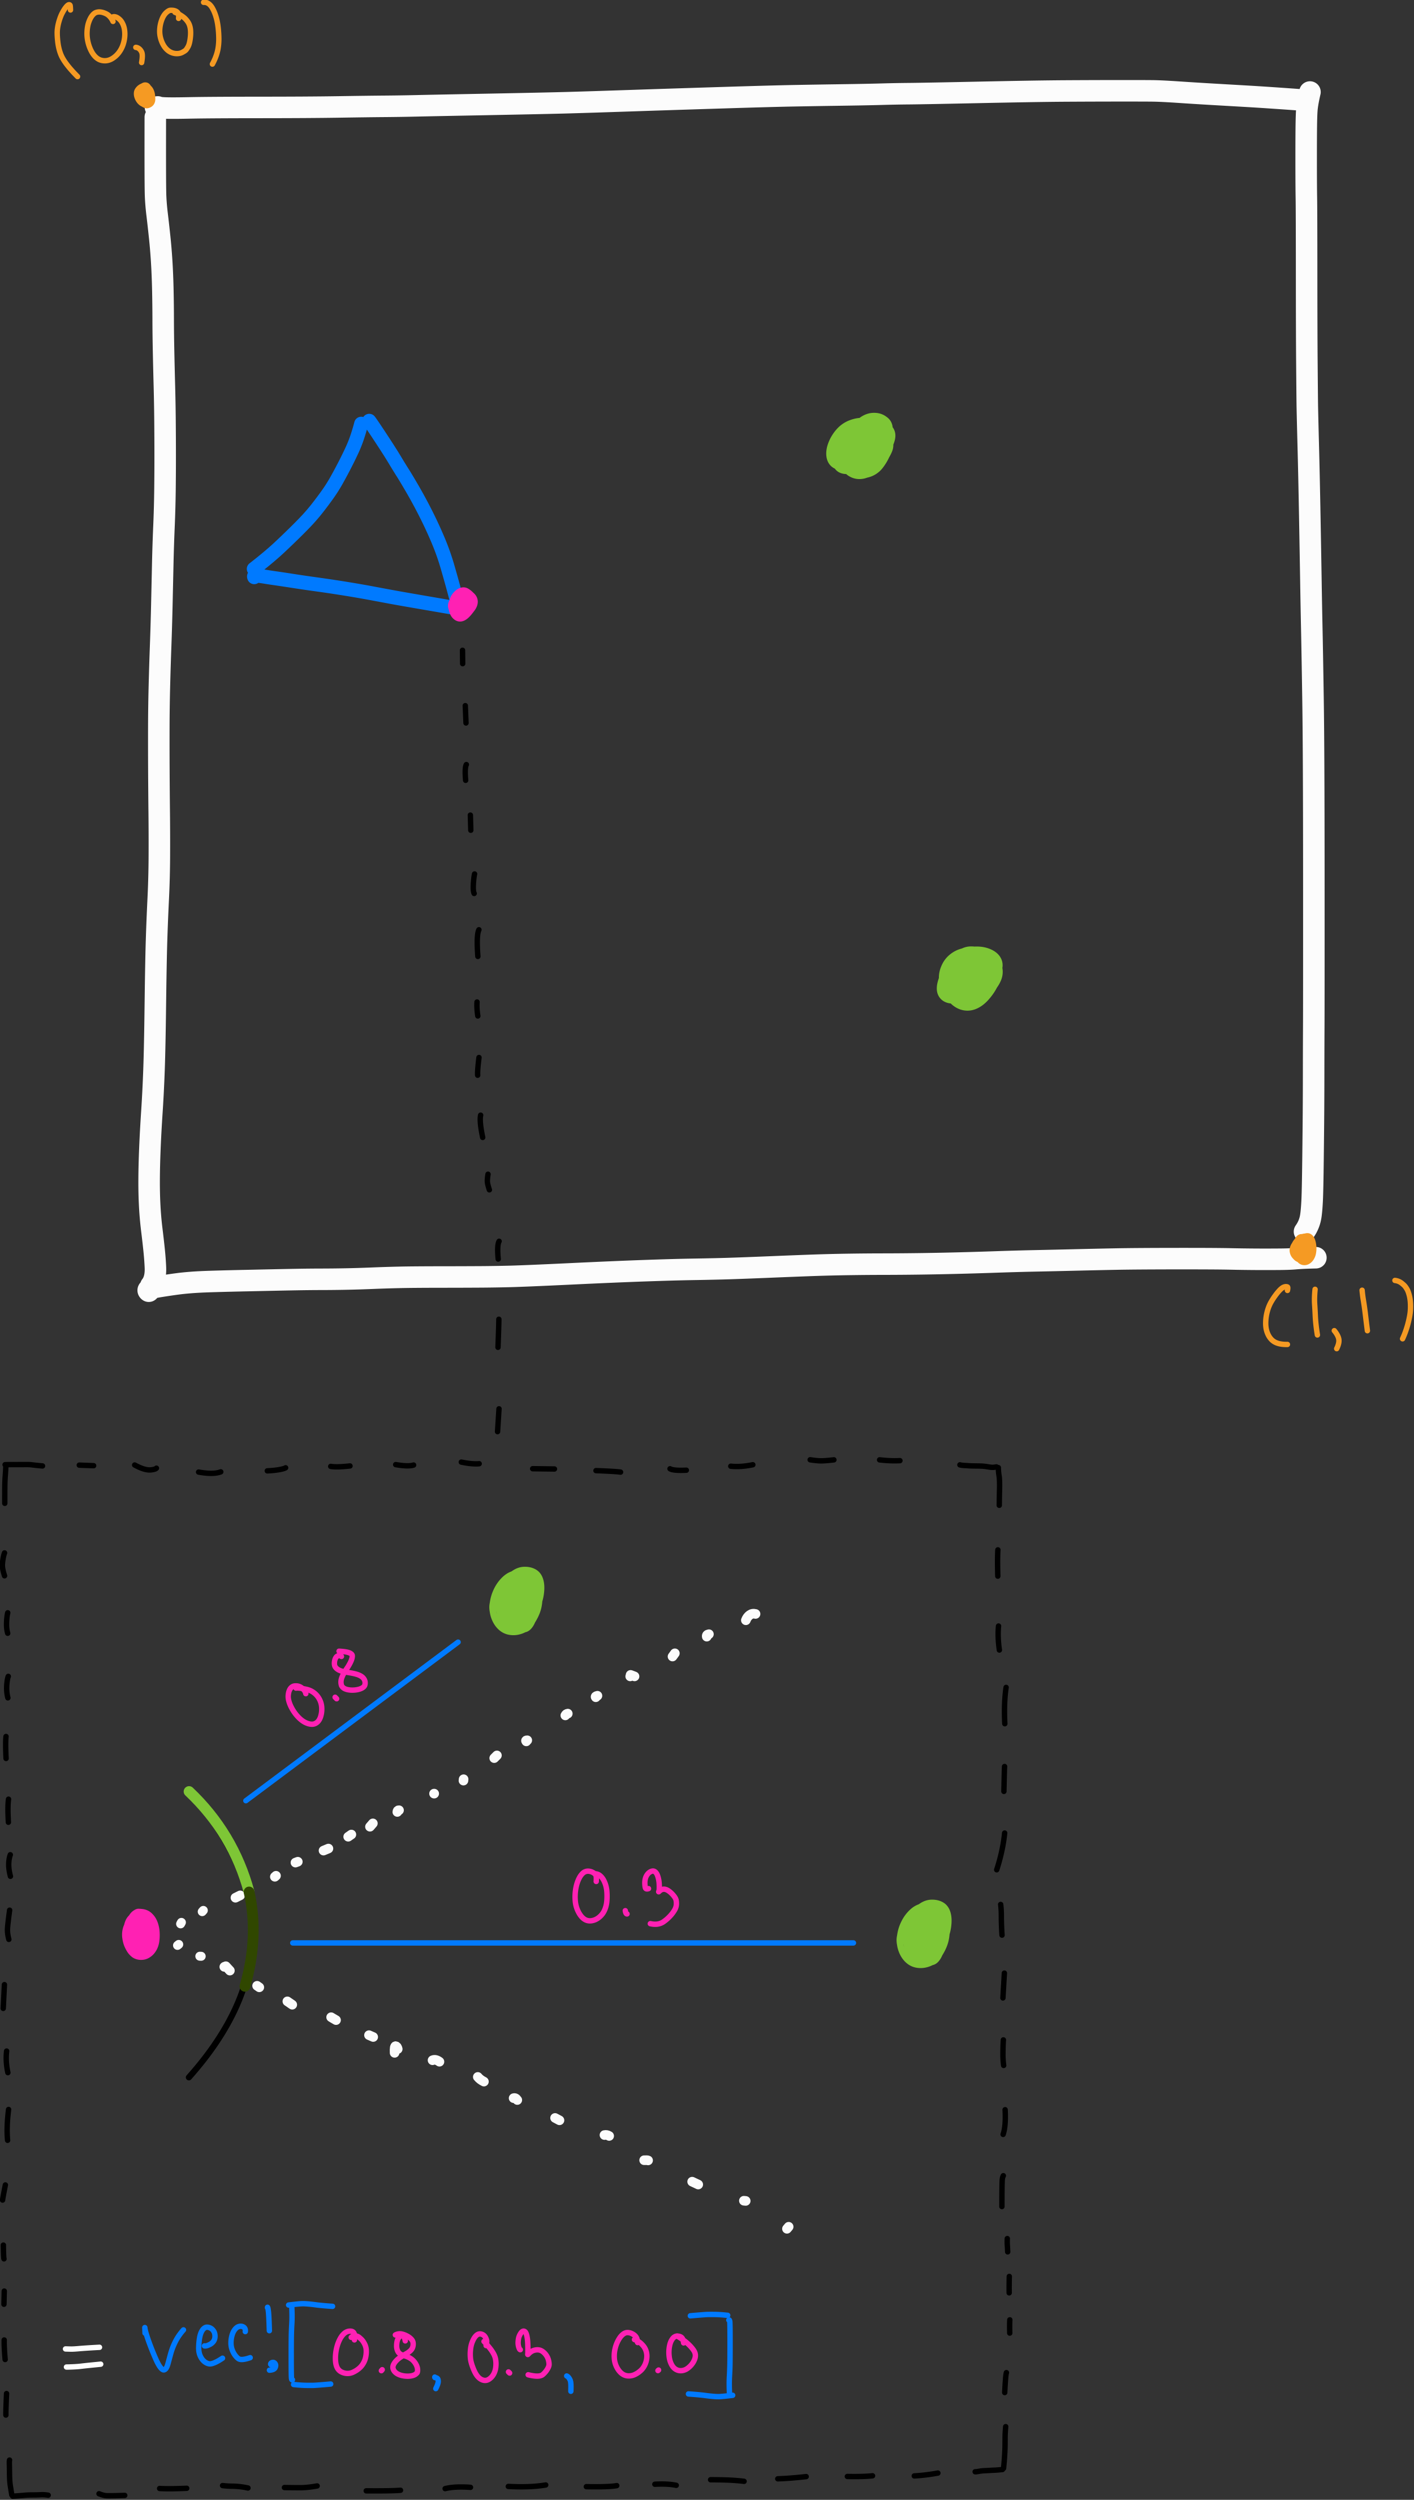 <svg xmlns="http://www.w3.org/2000/svg" width="297.931" height="526.7"><rect width="100%" height="100%" fill="#333333" stroke="none"/><path d="M298.62 211.203c2.992-2.328 5.437-4.376 7.335-6.145a247.552 247.552 0 0 0 4.395-4.214c1.641-1.608 2.95-2.943 3.926-4.005a55.2 55.2 0 0 0 2.849-3.363 112.97 112.97 0 0 0 2.83-3.788 45.414 45.414 0 0 0 2.734-4.328c.859-1.54 1.685-3.087 2.478-4.64.792-1.552 1.493-3 2.102-4.342.9-1.982 1.723-4.396 2.469-7.24M298.737 213.596c-.116-.264-.029-.407.262-.43.292-.021.699 0 1.22.063.523.064 1.174.16 1.953.289.78.128 1.845.29 3.198.482 1.353.194 2.998.442 4.936.744 1.938.303 4.141.624 6.609.964 2.467.34 5.16.743 8.08 1.209 2.92.466 5.997 1.005 9.23 1.618 3.233.613 6.302 1.171 9.205 1.674 4.266.739 9.729 1.68 16.389 2.821M332.066 168.29c.364.453 1.46 2.068 3.286 4.844 1.827 2.775 3.18 4.897 4.06 6.366.88 1.468 1.642 2.707 2.285 3.719.644 1.01 1.58 2.57 2.808 4.677a141.691 141.691 0 0 1 3.769 6.934 121.717 121.717 0 0 1 3.605 7.726 69.751 69.751 0 0 1 2.776 7.707 377.28 377.28 0 0 1 3.17 11.541" style="fill:none;stroke:#007aff;stroke-width:4.068;stroke-linecap:round;stroke-linejoin:round;stroke-miterlimit:10;stroke-dasharray:none;stroke-opacity:1" transform="matrix(.727 0 0 .727 -163.615 -33.68)"/><path d="M475.425 176.419c.552-.449 1.504-.67 2.858-.666 1.354.005 2.17.184 2.45.537.28.352.403.694.368 1.024-.036.331-.227.819-.575 1.463a14.307 14.307 0 0 1-1.246 1.91 5.6 5.6 0 0 1-1.781 1.521c-.705.385-1.5.61-2.382.678a5.762 5.762 0 0 1-2.56-.379c-.822-.32-1.51-.74-2.062-1.258-.552-.519-.841-1.136-.868-1.853-.027-.717.125-1.429.456-2.135a7.72 7.72 0 0 1 1.324-1.957 4.98 4.98 0 0 1 2.033-1.325 6.105 6.105 0 0 1 2.552-.323c.897.071 1.762.288 2.595.65.832.363 1.465.812 1.898 1.348.432.536.552 1.175.36 1.917-.193.743-.552 1.51-1.076 2.302-.524.791-1.135 1.438-1.833 1.94a4.967 4.967 0 0 1-2.282.916 5.485 5.485 0 0 1-2.41-.211c-.783-.25-1.445-.615-1.986-1.096-.541-.48-.863-1.139-.965-1.974-.101-.836-.007-1.713.286-2.63a7.88 7.88 0 0 1 1.237-2.423 4.649 4.649 0 0 1 2.057-1.533c.838-.325 1.758-.467 2.76-.427a9.072 9.072 0 0 1 2.88.584c.917.35 1.602.793 2.055 1.333.452.54.478 1.277.078 2.213-.4.937-.985 1.9-1.753 2.89-.77.991-1.578 1.797-2.426 2.418-.85.62-1.681 1.014-2.498 1.18-.816.165-1.584.094-2.305-.215-.72-.309-1.31-.81-1.767-1.5-.457-.692-.654-1.586-.589-2.683.065-1.096.36-2.237.883-3.422a11.406 11.406 0 0 1 2.05-3.15c.845-.916 1.79-1.545 2.834-1.888a6.527 6.527 0 0 1 3.156-.246c1.06.178 1.91.53 2.552 1.056.642.527.868 1.257.677 2.192-.19.934-.633 1.928-1.33 2.981a16.006 16.006 0 0 1-2.41 2.86c-.91.854-1.789 1.469-2.634 1.844-.846.375-1.588.483-2.228.323-.64-.16-1.154-.582-1.542-1.267-.388-.684-.538-1.576-.45-2.675.09-1.1.328-2.23.714-3.394.387-1.163.878-2.19 1.474-3.079.596-.89 1.323-1.554 2.181-1.994a5.27 5.27 0 0 1 2.678-.598c.927.04 1.67.328 2.229.86.558.534.736 1.327.534 2.382-.203 1.055-.686 2.227-1.45 3.518a26.72 26.72 0 0 1-2.474 3.529c-.886 1.061-1.793 1.896-2.721 2.504-.928.608-1.744.949-2.448 1.023-.703.074-1.273-.086-1.71-.481-.437-.395-.65-1.058-.64-1.989.01-.93.22-2.047.628-3.349.41-1.302 1.007-2.61 1.793-3.924.786-1.315 1.649-2.343 2.588-3.083.94-.74 1.911-1.133 2.914-1.179 1.003-.046 1.847.186 2.532.696s.992 1.287.92 2.33c-.073 1.044-.474 2.185-1.202 3.424a18.43 18.43 0 0 1-2.523 3.364c-.954 1.005-1.98 1.825-3.077 2.462-1.097.636-2.134 1.057-3.11 1.262-.977.204-1.76.186-2.352-.056-.591-.242-.93-.747-1.013-1.513-.084-.766.074-1.756.475-2.97.4-1.213.93-2.356 1.588-3.429.658-1.072 1.391-1.92 2.2-2.545a5.774 5.774 0 0 1 2.679-1.166c.978-.152 1.887-.078 2.727.223.84.3 1.384.799 1.63 1.493.248.695.095 1.572-.457 2.632-.551 1.06-1.37 2.093-2.456 3.097-1.087 1.004-2.243 1.801-3.47 2.392-1.228.59-2.313.915-3.255.972-.942.058-1.726-.109-2.352-.5-.627-.39-.983-1.045-1.069-1.963-.085-.918.096-1.928.542-3.03a10.814 10.814 0 0 1 1.894-3.056 7.46 7.46 0 0 1 2.938-2.075c1.143-.448 2.28-.65 3.412-.605 1.13.044 2.148.326 3.05.845.904.52 1.469 1.23 1.696 2.134.227.904.16 1.857-.199 2.859a9.283 9.283 0 0 1-1.644 2.826 6.208 6.208 0 0 1-2.682 1.896c-1.05.382-2.063.504-3.037.365-.975-.138-1.765-.412-2.372-.821-.606-.41-.917-1.015-.935-1.816-.017-.801.203-1.637.66-2.506.456-.87 1.08-1.675 1.871-2.415.792-.74 1.626-1.255 2.503-1.546.877-.29 1.687-.336 2.43-.138.741.198 1.3.565 1.673 1.1.374.535.391 1.232.052 2.092-.339.86-.892 1.72-1.66 2.576a9.69 9.69 0 0 1-2.658 2.092c-1.003.537-1.89.871-2.661 1.001-1.078.183-1.342-.842-.79-3.072M507.36 328.007c.62-.274 1.483-.458 2.591-.551 1.108-.093 1.82-.077 2.133.047.314.124.494.334.54.631.047.297-.006.671-.156 1.123-.15.452-.44 1.008-.872 1.667-.431.66-.927 1.334-1.488 2.025a7.859 7.859 0 0 1-1.971 1.736 7.5 7.5 0 0 1-2.39.972c-.841.18-1.663.17-2.465-.03a5.563 5.563 0 0 1-2.216-1.138c-.675-.558-1.156-1.319-1.445-2.284-.288-.964-.276-2.007.038-3.128.314-1.12.797-2.148 1.45-3.083.654-.935 1.367-1.619 2.14-2.051.774-.433 1.542-.635 2.305-.605.763.03 1.567.234 2.41.613.843.378 1.666.837 2.468 1.376.801.54 1.433 1.158 1.896 1.858.462.699.632 1.494.51 2.386-.12.892-.477 1.823-1.068 2.792a15.714 15.714 0 0 1-2.021 2.649c-.758.797-1.563 1.387-2.416 1.768-.853.382-1.71.504-2.571.366-.861-.138-1.666-.522-2.414-1.15-.747-.63-1.251-1.52-1.511-2.673-.26-1.152-.278-2.386-.054-3.701.223-1.316.605-2.502 1.144-3.558.54-1.056 1.196-1.89 1.97-2.503a4.152 4.152 0 0 1 2.664-.915c1.001.003 2 .227 2.997.67.997.444 1.873.992 2.628 1.644.755.652 1.212 1.397 1.373 2.235.16.837.065 1.677-.287 2.52-.352.841-.864 1.642-1.539 2.401-.674.76-1.433 1.32-2.278 1.682-.846.362-1.802.474-2.869.336a9.484 9.484 0 0 1-3.147-1.005c-1.032-.532-1.829-1.14-2.392-1.825-.563-.684-.765-1.523-.605-2.517.16-.994.603-1.987 1.33-2.98.728-.993 1.683-1.768 2.865-2.325a8.114 8.114 0 0 1 3.648-.803c1.25.023 2.355.27 3.318.74.962.471 1.58 1.08 1.854 1.829.274.747.155 1.6-.357 2.557-.512.957-1.202 1.872-2.072 2.746a12.454 12.454 0 0 1-2.858 2.158 9.338 9.338 0 0 1-3.206 1.079c-1.103.153-2.098.067-2.986-.259-.887-.326-1.573-.818-2.058-1.477-.484-.66-.725-1.474-.721-2.446.003-.971.263-1.968.778-2.99.515-1.024 1.271-1.862 2.268-2.515a6.744 6.744 0 0 1 3.317-1.099c1.215-.079 2.287.087 3.215.496.928.41 1.531 1.01 1.81 1.798.277.79.203 1.68-.224 2.674-.426.993-1.017 1.988-1.773 2.982a12.15 12.15 0 0 1-2.523 2.503 9.19 9.19 0 0 1-2.918 1.442c-1.019.288-1.93.345-2.733.171-.803-.174-1.347-.59-1.634-1.249-.287-.658-.25-1.585.11-2.78.36-1.195.912-2.37 1.654-3.525.741-1.156 1.567-2.029 2.477-2.62.91-.592 1.807-.89 2.693-.894.886-.004 1.658.178 2.314.545a3.444 3.444 0 0 1 1.46 1.534c.317.655.456 1.407.417 2.255-.04.847-.258 1.718-.654 2.61a8.543 8.543 0 0 1-1.59 2.402 5.008 5.008 0 0 1-2.394 1.438c-.933.25-1.79.25-2.571-.002-.781-.252-1.369-.648-1.762-1.187-.394-.539-.518-1.246-.372-2.122.146-.877.483-1.754 1.012-2.633.53-.878 1.157-1.535 1.883-1.971.726-.436 1.458-.643 2.194-.62.737.024 1.398.193 1.983.51.586.317.989.795 1.21 1.436.22.64.221 1.359.003 2.154-.217.796-.6 1.597-1.147 2.405a6.297 6.297 0 0 1-1.998 1.914c-.785.469-1.543.723-2.273.763-.73.04-1.343-.136-1.84-.53-.495-.394-.735-1.046-.72-1.956.016-.91.24-1.869.672-2.879.432-1.01.903-1.868 1.412-2.576.51-.708 1.057-1.136 1.642-1.285a2.63 2.63 0 0 1 1.718.132c.56.237 1.023.635 1.39 1.195s.538 1.223.513 1.987c-.025.765-.247 1.54-.665 2.327a10.66 10.66 0 0 1-1.464 2.117c-.558.624-1.121 1.02-1.69 1.189-.57.168-1.083.15-1.54-.054-.458-.204-.75-.59-.88-1.16-.127-.569-.03-1.247.29-2.035a8.917 8.917 0 0 1 1.187-2.096c.47-.61.98-.998 1.527-1.164.548-.167 1.061-.146 1.54.063.48.209.864.581 1.155 1.119.291.537.426 1.142.404 1.816-.022.673-.129 1.242-.32 1.707-.193.465-.42.783-.68.954-.262.171-.665.133-1.21-.114a7.791 7.791 0 0 1-1.558-.946c-.493-.383-.773-.838-.84-1.365-.066-.527.08-1.089.439-1.686.359-.596.772-1.043 1.239-1.339.467-.296.837-.438 1.112-.425.275.012.366.216.274.61-.092.395-.274.898-.547 1.51-.405.91-.647 1.926-.728 3.048" style="fill:none;stroke:#7ec636;stroke-width:4.068;stroke-linecap:round;stroke-linejoin:round;stroke-miterlimit:10;stroke-dasharray:none;stroke-opacity:1" transform="matrix(.727 0 0 .727 -163.615 -33.68)"/><path d="m234.742 21.027-.653.065c-.02.001.022.007.124.017l1.801.171c1.099.104 3.686.114 7.762.028 4.077-.086 10.902-.132 20.475-.137 9.574-.006 17.195-.054 22.864-.145 5.668-.09 10.053-.148 13.153-.174 3.1-.025 6.157-.072 9.17-.14 3.014-.07 10.113-.211 21.296-.425 11.183-.215 18.801-.38 22.854-.494 4.053-.114 10.32-.314 18.802-.6 8.482-.285 17.336-.572 26.563-.86 9.227-.289 16.02-.473 20.38-.554 4.36-.08 8.943-.155 13.748-.224 4.804-.069 8.598-.143 11.38-.221 2.78-.079 5.473-.13 8.074-.152 2.602-.023 9.46-.15 20.573-.384 11.113-.232 19.345-.365 24.695-.397 5.35-.032 10.498-.05 15.444-.053 4.946-.003 8.24.005 9.885.025 1.644.02 4.167.144 7.568.372s6.733.436 9.996.625c3.263.19 6.407.371 9.432.546 4.438.256 10.282.652 17.532 1.188M568.686 16.704c-.417 1.789-.699 3.31-.846 4.563-.1.85-.168 2.318-.204 4.405-.036 2.086-.055 5.574-.055 10.462 0 4.889.02 8.626.062 11.212.042 2.586.066 9.705.07 21.356.005 11.652.032 20.412.08 26.278.048 5.867.084 9.753.107 11.66.024 1.905.116 5.885.275 11.94.16 6.054.313 13.119.46 21.194.146 8.075.256 14.376.328 18.902.072 4.526.156 9.017.25 13.472.096 4.455.217 11.464.363 21.027.147 9.564.225 26.48.233 50.749.008 24.268 0 38.664-.023 43.188-.022 4.524-.035 8.85-.037 12.98-.002 4.128-.015 8.01-.039 11.646-.023 3.636-.07 8.396-.142 14.278-.071 5.882-.15 9.775-.237 11.677-.087 1.903-.211 3.436-.373 4.599-.24 1.735-.859 3.296-1.855 4.68M234.041 23.98c-.026 12.043-.009 19.38.052 22.01.042 1.835.194 3.86.458 6.075.264 2.215.518 4.482.762 6.802.244 2.319.442 4.73.592 7.233.15 2.503.256 5.165.317 7.987.06 2.821.094 5.659.1 8.513.006 2.853.042 5.884.108 9.092.065 3.208.143 6.508.234 9.899.09 3.39.152 6.758.184 10.101.032 3.344.05 6.685.052 10.023.003 3.338-.016 6.763-.057 10.274a347.755 347.755 0 0 1-.298 10.758c-.157 3.661-.276 7.36-.357 11.097-.08 3.737-.167 7.63-.259 11.68s-.207 7.965-.346 11.746c-.14 3.781-.26 7.655-.361 11.623a521.754 521.754 0 0 0-.168 12.061c-.01 4.073-.004 8.182.017 12.327.022 4.145.055 8.252.1 12.323.044 4.07.056 8.233.038 12.49a278.595 278.595 0 0 1-.323 12.407 707.386 707.386 0 0 0-.484 11.942c-.127 3.945-.243 10.14-.35 18.582-.105 8.443-.235 14.793-.39 19.05-.153 4.258-.358 8.329-.614 12.212-.256 3.883-.45 7.457-.583 10.722-.133 3.265-.206 6.24-.219 8.924-.013 2.684.045 5.22.173 7.606a99.95 99.95 0 0 0 .602 6.886c.272 2.204.498 4.185.678 5.943.18 1.758.303 3.406.37 4.942.1 2.32-.342 4.098-1.322 5.335M232.145 364.248c-.616-.478.48-.939 3.285-1.383 2.805-.444 4.955-.749 6.45-.913a91.91 91.91 0 0 1 5.256-.4c2.01-.104 6.511-.232 13.506-.385s11.77-.252 14.326-.298c2.555-.046 4.976-.07 7.263-.075 2.287-.005 4.626-.03 7.016-.077 2.39-.046 4.96-.125 7.707-.236 2.748-.112 5.45-.196 8.103-.253 2.654-.057 6.618-.089 11.89-.095a1935.3 1935.3 0 0 0 11.827-.04c2.612-.02 5.302-.065 8.072-.133 2.77-.068 8.581-.313 17.433-.734 8.851-.422 16.106-.731 21.764-.93 5.657-.197 10.029-.321 13.115-.372 3.086-.05 6.05-.11 8.89-.182 2.84-.071 7.382-.236 13.626-.494s10.85-.437 13.816-.538c2.967-.1 6.155-.177 9.564-.227 3.409-.051 6.754-.08 10.036-.084 3.281-.005 6.676-.031 10.186-.078 3.509-.046 7.113-.115 10.813-.206 3.7-.091 7.52-.205 11.461-.341 3.941-.137 7.815-.245 11.624-.325 3.808-.08 7.665-.167 11.57-.261 3.906-.095 7.805-.18 11.697-.256 3.893-.075 9.615-.117 17.167-.126 7.553-.007 12.893.021 16.02.087a459.972 459.972 0 0 0 14.7.09c1.679-.02 3.024-.074 4.035-.163 1.482-.13 3.495-.224 6.037-.282" style="fill:none;stroke:#fcfcfc;stroke-width:6.236;stroke-linecap:round;stroke-linejoin:round;stroke-miterlimit:10;stroke-dasharray:none;stroke-opacity:1" transform="matrix(.727 0 0 .727 -137.423 7.246)"/><path d="M244.945 324.676c-.105.024-.245-.162-.418-.557-.173-.396-.269-.714-.286-.956a1.929 1.929 0 0 1 .047-.635 1.39 1.39 0 0 1 .175-.422.43.43 0 0 1 .283-.185c.12-.023.269-.016.444.02.176.036.364.15.565.343.2.192.38.465.54.818.159.354.268.75.327 1.19.06.44.086.851.08 1.235-.006.384-.092.712-.256.984a1.646 1.646 0 0 1-.651.62 2.01 2.01 0 0 1-.755.242c-.235.02-.534-.08-.898-.299a2.791 2.791 0 0 1-.895-.852 3.904 3.904 0 0 1-.506-1.05 4.455 4.455 0 0 1-.183-1.061 2.53 2.53 0 0 1 .19-1.071c.142-.358.335-.674.576-.95.242-.274.498-.47.768-.587.27-.116.536-.133.796-.05.26.084.485.3.676.648.19.349.34.743.447 1.182.107.438.166.882.177 1.33.01.448-.053.858-.192 1.232-.138.373-.334.66-.587.86-.253.201-.54.314-.863.34-.321.026-.662-.082-1.022-.324a3.124 3.124 0 0 1-.906-.951 3.843 3.843 0 0 1-.498-1.147 2.956 2.956 0 0 1-.07-1.05c.041-.327.184-.643.43-.948.244-.304.523-.547.838-.727.314-.18.629-.29.944-.327a.987.987 0 0 1 .823.268c.234.216.4.537.499.963.099.425.144.861.135 1.308-.01.447-.1.841-.27 1.183-.172.342-.373.589-.604.742a1.124 1.124 0 0 1-.733.197c-.257-.022-.499-.163-.726-.424a2.534 2.534 0 0 1-.5-.856 2.658 2.658 0 0 1-.153-.88c.003-.278.087-.52.25-.724a1.41 1.41 0 0 1 .592-.442c.23-.09.465-.137.703-.138a.8.8 0 0 1 .62.29c.175.194.294.45.355.766.06.316.088.615.083.896-.006.281-.107.592-.303.932-.196.34-.386.562-.57.664a.73.73 0 0 1-.58.066c-.2-.058-.37-.219-.51-.483a2.68 2.68 0 0 1-.278-.862 2.057 2.057 0 0 1 .028-.835c.066-.246.19-.426.373-.538.182-.112.368-.178.557-.196a1.37 1.37 0 0 1 .463.018c.12.03.243.14.367.325.125.186.203.389.234.61.032.22.024.483-.023.79-.047.305-.14.602-.276.891a3.7 3.7 0 0 1-.34.609c-.09.116-.156-.2-.2-.947-.043-.748-.116-1.19-.218-1.325-.103-.135-.21-.213-.32-.232-.11-.02-.203.023-.277.127-.105.147.12.59.674 1.327M235.22 302.966a5.107 5.107 0 0 0-1.004-1.486 3.613 3.613 0 0 0-.8-.634 5.711 5.711 0 0 0-.885-.39 4.498 4.498 0 0 0-1.045-.23 2.78 2.78 0 0 0-1.144.138c-.395.129-.783.436-1.164.921-.38.485-.707 1.115-.979 1.89-.272.775-.437 1.684-.495 2.725a10.695 10.695 0 0 0 .291 3.13 10.735 10.735 0 0 0 1.089 2.81c.473.83 1.02 1.457 1.641 1.882.621.424 1.329.638 2.123.642.794.004 1.572-.243 2.333-.74a6.969 6.969 0 0 0 1.947-1.919c.536-.782.929-1.64 1.179-2.576.25-.936.361-1.854.335-2.756-.026-.902-.176-1.691-.45-2.368-.273-.677-.607-1.2-1-1.572-.394-.37-.765-.615-1.113-.734-.51-.174-.871-.136-1.083.114M241.83 310.487c.363.02.72.182 1.069.486.232.203.44.492.621.866.262.539.259 1.553-.008 3.043M254.229 302.088c.066-.737.024-1.233-.126-1.489a1.452 1.452 0 0 0-.375-.43 1.973 1.973 0 0 0-.525-.276 2.683 2.683 0 0 0-.695-.141c-.26-.021-.5-.023-.722-.006-.22.018-.51.163-.866.437a4.225 4.225 0 0 0-.967 1.084c-.289.45-.545 1.028-.769 1.735a9.77 9.77 0 0 0-.418 2.313 7.797 7.797 0 0 0 .251 2.513c.222.841.549 1.596.981 2.266.432.67.947 1.193 1.546 1.57a3.976 3.976 0 0 0 1.934.623c.692.038 1.283-.071 1.775-.328.49-.256.83-.472 1.02-.648.188-.175.423-.521.706-1.038s.493-1.315.63-2.395c.136-1.08.144-2.02.025-2.822s-.383-1.488-.793-2.06a5.926 5.926 0 0 0-1.357-1.39 11.408 11.408 0 0 0-2.31-1.287M222.9 299.654c-.022-.642-.053-1.063-.09-1.262a.312.312 0 0 0-.238-.262c-.132-.036-.298.024-.497.181s-.435.424-.708.799c-.273.375-.565.86-.876 1.452-.312.593-.6 1.324-.863 2.191a13.876 13.876 0 0 0-.531 2.548c-.09.831-.054 1.985.107 3.462.162 1.476.484 2.79.967 3.94.703 1.675 2.295 3.757 4.776 6.247M261.474 297.428c.533-.025.99.091 1.374.348.26.173.514.412.76.714.247.303.512.753.795 1.35.283.599.537 1.297.761 2.095.225.798.398 1.719.521 2.763a29.98 29.98 0 0 1 .203 3.153 16.396 16.396 0 0 1-.236 3.032c-.25 1.427-.79 2.91-1.62 4.45M581.9 659.736c-.237.06-.5.059-.788-.004-.289-.062-.488-.154-.597-.276a1.776 1.776 0 0 1-.294-.479 4.737 4.737 0 0 1-.247-.814 6.398 6.398 0 0 1-.144-1.148c-.017-.42.035-.798.158-1.135.123-.337.311-.582.564-.736a1.59 1.59 0 0 1 .869-.224c.326.005.627.154.905.45.278.295.488.7.63 1.215.143.516.23 1.07.259 1.663a6.888 6.888 0 0 1-.131 1.737 4.04 4.04 0 0 1-.62 1.495c-.298.432-.652.75-1.062.953-.41.204-.836.26-1.278.171-.441-.089-.85-.376-1.225-.862a4.317 4.317 0 0 1-.784-1.664c-.148-.624-.182-1.208-.101-1.751.08-.544.253-1.026.516-1.446a3.96 3.96 0 0 1 .991-1.075 3.13 3.13 0 0 1 1.294-.58c.465-.09.873-.044 1.225.137.351.18.62.52.806 1.02.185.5.292 1.052.32 1.657a5.499 5.499 0 0 1-.193 1.751 3.576 3.576 0 0 1-.785 1.452c-.366.407-.778.688-1.236.844a1.97 1.97 0 0 1-1.356-.012c-.446-.165-.877-.487-1.292-.964-.416-.478-.701-.978-.858-1.501a3.001 3.001 0 0 1-.055-1.562c.12-.518.36-1.008.723-1.47a4.508 4.508 0 0 1 1.26-1.117c.477-.282.937-.427 1.38-.435.444-.008.803.187 1.077.588.274.4.453.885.536 1.456.083.57.091 1.135.024 1.692a3.274 3.274 0 0 1-.576 1.513c-.317.452-.65.799-.997 1.04-.347.24-.816.363-1.408.367a2.127 2.127 0 0 1-1.537-.617 2.749 2.749 0 0 1-.822-1.476 2.236 2.236 0 0 1 .234-1.575 4.41 4.41 0 0 1 1.015-1.238c.407-.343.828-.58 1.265-.71.436-.13.81-.1 1.125.087.314.187.528.551.64 1.091.111.54.123 1.133.033 1.778-.09.644-.269 1.197-.538 1.656-.27.46-.577.785-.924.976a1.313 1.313 0 0 1-1.07.114c-.365-.116-.716-.387-1.053-.815a3.469 3.469 0 0 1-.676-1.39 2.383 2.383 0 0 1 .098-1.43c.179-.455.455-.851.828-1.188.374-.337.764-.59 1.172-.757.408-.168.788-.206 1.14-.113.35.093.614.369.789.829a4.8 4.8 0 0 1 .288 1.57c.018.588-.063 1.106-.242 1.555-.178.45-.404.764-.677.945-.272.18-.55.242-.833.184-.283-.057-.549-.3-.797-.726-.249-.427-.435-.947-.56-1.56a5.92 5.92 0 0 1-.101-1.779c.057-.572.221-1.024.493-1.356.27-.332.57-.514.898-.548.328-.033.626.152.894.554.268.403.46.907.577 1.513a10.3 10.3 0 0 1 .194 1.728c.011.545-.073 1.01-.252 1.397-.179.386-.425.653-.739.801a1.436 1.436 0 0 1-.998.087c-.353-.09-.689-.32-1.01-.69a3.31 3.31 0 0 1-.678-1.212c-.133-.438-.154-.828-.062-1.172.092-.343.288-.632.589-.867.3-.235.62-.396.96-.485.341-.088.664-.08.968.026.305.106.56.324.766.656.206.33.334.694.384 1.088.05.394.011.753-.12 1.078-.13.325-.341.568-.635.73-.293.163-.547.252-.762.268-.216.016-.371.008-.468-.025-.097-.032-.25-.18-.46-.444a2.1 2.1 0 0 1-.413-.963 2.352 2.352 0 0 1 .063-1.103c.109-.357.279-.652.51-.883.23-.232.498-.374.801-.426.304-.053.599.01.885.19.286.18.52.44.705.777.184.337.298.691.341 1.061.043.37.025.691-.056.964-.08.273-.245.488-.494.645a1.773 1.773 0 0 1-.801.273 1.004 1.004 0 0 1-.78-.273 1.557 1.557 0 0 1-.476-.794 3.322 3.322 0 0 1-.122-.852c.002-.247.061-.418.177-.513a.655.655 0 0 1 .415-.149c.162-.004.313.07.454.219.141.15.241.33.3.54.06.21.09.421.092.632 0 .211-.038.362-.119.453-.112.127-.23-.193-.35-.96M575.6 670.75c.066-.28.098-.527.096-.74-.002-.145-.037-.236-.102-.274-.066-.038-.185-.066-.357-.084-.172-.017-.397.023-.674.121-.278.099-.6.32-.969.665-.368.345-.798.84-1.29 1.485a20.832 20.832 0 0 0-1.422 2.139c-.455.78-.828 1.696-1.119 2.745a13.19 13.19 0 0 0-.464 3.31c-.02 1.158.163 2.192.546 3.104.384.912.9 1.621 1.55 2.129.947.74 2.346 1.089 4.198 1.048M583.607 670.421c-.169 1.672-.207 3.156-.116 4.452.062.876.119 1.897.17 3.061.076 1.729.282 3.633.619 5.713M589.178 682.4c.77.94 1.208 1.782 1.317 2.526.108.743-.1 1.642-.622 2.696M597.236 670.684c.094 1.019.202 1.89.323 2.611.082.49.18 1.114.294 1.874a79.2 79.2 0 0 1 .314 2.358c.141 1.188.343 2.82.605 4.895M606.751 667.848a3.828 3.828 0 0 1 1.973.81c.385.306.68.574.884.805.203.231.423.551.658.96.236.409.45.99.645 1.741.194.752.308 1.586.343 2.502.034.917.008 1.748-.079 2.496-.086.747-.265 1.674-.534 2.78a26.739 26.739 0 0 1-1.676 4.821" style="fill:none;stroke:#f59a23;stroke-width:1.559;stroke-linecap:round;stroke-linejoin:round;stroke-miterlimit:10;stroke-dasharray:none;stroke-opacity:1" transform="matrix(.727 0 0 .727 -147.195 -215.742)"/><path d="M249.622 402.04c.08-1.117.008-1.863-.215-2.239a2.333 2.333 0 0 0-.676-.704c-.296-.21-.679-.372-1.15-.488a8.277 8.277 0 0 0-1.682-.206c-.65-.022-1.37.158-2.156.539-.787.381-1.56 1.004-2.32 1.868-.759.864-1.388 1.878-1.887 3.042a11.704 11.704 0 0 0-.911 3.62c-.109 1.249.028 2.425.41 3.53.383 1.103.935 2.027 1.657 2.772.721.745 1.55 1.23 2.486 1.458a6.083 6.083 0 0 0 2.858 0c.968-.226 1.78-.6 2.433-1.121.653-.522 1.324-1.39 2.014-2.604.69-1.214 1.15-2.386 1.382-3.517.232-1.13.306-2.343.223-3.636-.083-1.294-.392-2.453-.927-3.476-.536-1.023-1.18-1.71-1.935-2.063-.755-.351-1.593-.4-2.514-.147-.922.253-1.784.824-2.586 1.713a11.213 11.213 0 0 0-1.931 2.965 12.466 12.466 0 0 0-.97 3.395 8.892 8.892 0 0 0 .178 3.424c.28 1.106.741 1.97 1.385 2.589.643.62 1.381.98 2.214 1.08.834.102 1.705-.165 2.614-.8.908-.634 1.716-1.458 2.422-2.471a15.395 15.395 0 0 0 1.739-3.286 13.63 13.63 0 0 0 .848-3.758c.114-1.329-.002-2.473-.345-3.432-.344-.959-.918-1.654-1.721-2.086-.804-.432-1.73-.635-2.781-.61-1.05.024-2.06.379-3.03 1.063-.969.684-1.756 1.618-2.362 2.8a10.906 10.906 0 0 0-1.142 3.622 8.357 8.357 0 0 0 .29 3.545c.348 1.133.905 2.087 1.67 2.863.766.777 1.614 1.257 2.546 1.44a4.1 4.1 0 0 0 2.646-.332c.833-.405 1.54-1.064 2.124-1.98.583-.916.97-1.972 1.162-3.168.192-1.195.197-2.376.015-3.543-.183-1.166-.56-2.158-1.136-2.975-.574-.817-1.27-1.338-2.088-1.564-.817-.226-1.651-.048-2.502.535-.85.583-1.611 1.408-2.282 2.474a14.74 14.74 0 0 0-1.538 3.198 9.21 9.21 0 0 0-.483 3.203c.033 1.069.218 1.944.556 2.626.338.682.966 1.225 1.884 1.629.918.404 1.797.43 2.638.076.84-.353 1.595-1.013 2.265-1.98.67-.966 1.173-2.03 1.51-3.192.335-1.162.477-2.291.425-3.388-.052-1.097-.331-2.012-.836-2.746a3.374 3.374 0 0 0-2.072-1.412c-.876-.207-1.795-.081-2.758.378-.963.46-1.829 1.192-2.597 2.198s-1.314 2.04-1.64 3.1a7.298 7.298 0 0 0-.249 3.234c.16 1.095.55 2.038 1.17 2.83.62.79 1.364 1.284 2.233 1.478.87.195 1.737.057 2.602-.412.865-.469 1.614-1.174 2.248-2.115a9.574 9.574 0 0 0 1.348-2.921c.265-1.007.344-1.973.237-2.9a5.303 5.303 0 0 0-.94-2.494 3.86 3.86 0 0 0-2.082-1.501 4.128 4.128 0 0 0-2.63.066c-.886.31-1.666.922-2.34 1.836-.675.915-1.127 1.855-1.357 2.82-.23.965-.227 1.86.01 2.686.237.826.66 1.434 1.27 1.824.61.39 1.314.49 2.115.3.8-.19 1.572-.647 2.315-1.368a11.429 11.429 0 0 0 1.86-2.327 7.14 7.14 0 0 0 .95-2.724c.135-.986.06-1.897-.225-2.735-.285-.839-.773-1.434-1.464-1.788-.691-.354-1.494-.418-2.41-.194-.914.224-1.734.77-2.46 1.637-.724.867-1.223 1.782-1.497 2.744-.274.962-.3 1.89-.078 2.783.221.894.68 1.73 1.376 2.51.696.78 1.353 1.329 1.97 1.648.617.319 1.416.379 2.398.18.983-.199 1.739-.659 2.269-1.38.53-.72.866-1.51 1.007-2.371.141-.86.094-1.8-.143-2.817-.237-1.018-.631-1.89-1.182-2.615-.55-.726-1.195-1.145-1.933-1.257-.738-.111-1.452.202-2.14.94-.69.74-1.198 1.64-1.524 2.703-.327 1.063-.507 2.022-.54 2.878-.032.856.185 2.004.652 3.443.468 1.44 1.032 2.496 1.694 3.169.662.673 1.357.986 2.086.938.729-.048 1.379-.541 1.95-1.48.57-.937.941-2.086 1.114-3.447.172-1.361.151-2.671-.062-3.93-.214-1.26-.633-2.317-1.258-3.174-.625-.857-1.324-1.367-2.097-1.529-.773-.162-1.53.061-2.27.67a7.68 7.68 0 0 0-1.854 2.27 7.96 7.96 0 0 0-.936 2.835c-.126.984-.11 2.035.05 3.15.158 1.117.434 1.99.825 2.621.392.63.857.973 1.396 1.026.539.053 1.099-.236 1.68-.865.58-.629 1.054-1.464 1.42-2.506.365-1.042.59-2.066.674-3.072.084-1.007-.003-1.916-.262-2.727-.258-.812-.737-1.431-1.437-1.858-.7-.428-1.594-.557-2.682-.39-1.087.168-2.07.63-2.948 1.386-.878.757-1.513 1.542-1.906 2.358a5.272 5.272 0 0 0-.506 2.642c.055.947.326 1.838.81 2.672.486.834 1.099 1.466 1.84 1.895.74.43 1.517.598 2.33.505.814-.092 1.574-.528 2.28-1.305a9 9 0 0 0 1.683-2.724c.416-1.037.665-2.03.745-2.98.08-.948-.01-1.834-.272-2.659a3.686 3.686 0 0 0-1.438-1.965c-.698-.486-1.5-.676-2.407-.57-.906.105-1.712.571-2.415 1.398-.704.826-1.168 1.732-1.392 2.717a6.721 6.721 0 0 0 .003 2.994c.227 1.011.552 1.88.978 2.605.425.725 1.043 1.326 1.855 1.802.811.477 1.56.556 2.248.24.687-.318 1.295-.988 1.823-2.01a11.46 11.46 0 0 0 1.101-3.313c.207-1.186.254-2.4.141-3.644-.113-1.243-.382-2.287-.807-3.133-.425-.845-.985-1.386-1.678-1.623-.694-.238-1.446-.022-2.255.646-.809.669-1.45 1.569-1.925 2.701-.474 1.132-.707 2.26-.698 3.382a6.09 6.09 0 0 0 .88 3.132c.578.966 1.25 1.655 2.019 2.069.768.414 1.531.531 2.291.352.76-.18 1.399-.638 1.916-1.377a5.708 5.708 0 0 0 .982-2.384c.137-.851.121-1.766-.048-2.745-.17-.98-.464-1.859-.884-2.638-.42-.78-.88-1.29-1.384-1.531-.503-.241-1.054-.124-1.651.35-.598.475-1.09 1.207-1.475 2.196-.386.988-.555 1.974-.507 2.957a5.95 5.95 0 0 0 .784 2.715c.475.828 1.034 1.399 1.676 1.712.642.314 1.27.314 1.88 0 .613-.312 1.083-.874 1.414-1.684.33-.81.507-1.644.531-2.504a4.88 4.88 0 0 0-.506-2.367c-.362-.719-.807-1.273-1.334-1.662s-1.052-.498-1.575-.326c-.523.171-.94.645-1.253 1.423-.312.777-.508 1.679-.587 2.707-.078 1.027-.016 1.977.19 2.848.204.871.508 1.494.91 1.87.403.375.855.472 1.357.289s.946-.668 1.333-1.455.629-1.517.724-2.191c.095-.674.062-1.487-.1-2.438-.163-.951-.435-1.725-.815-2.32-.38-.596-.777-.956-1.19-1.082-.414-.126-.795.089-1.144.643-.35.553-.57 1.271-.661 2.153a7.933 7.933 0 0 0 .151 2.592c.192.846.48 1.58.863 2.203.384.622.772 1.027 1.166 1.215.393.188.748.113 1.066-.225.318-.337.56-.907.727-1.709.168-.802.245-1.646.233-2.532-.013-.886-.14-1.667-.38-2.342-.242-.676-.509-1.172-.802-1.49-.293-.316-.594-.418-.901-.306-.308.113-.597.482-.867 1.107a7.3 7.3 0 0 0-.535 2.113 6.814 6.814 0 0 0 .09 2.186c.144.674.412 1.145.802 1.414.39.27.816.302 1.278.099.462-.204.84-.619 1.135-1.245a5.917 5.917 0 0 0 .545-1.926c.068-.658.013-1.25-.163-1.775-.177-.526-.413-.916-.708-1.17-.296-.254-.594-.385-.892-.392-.3-.007-.583.187-.853.58-.27.392-.465.877-.587 1.454a8.202 8.202 0 0 0-.188 1.644c-.003.52.1.925.31 1.218.21.293.47.454.781.483.31.03.62-.161.93-.572a4.95 4.95 0 0 0 .74-1.485 7.093 7.093 0 0 0 .333-1.675c.036-.538-.015-.993-.154-1.363-.138-.372-.35-.604-.632-.7-.283-.094-.554.022-.813.348-.26.327-.445.76-.557 1.302-.112.542-.179 1.31-.201 2.306-.023.995.114 1.875.41 2.637.297.763.637 1.284 1.022 1.562s.755.325 1.11.14c.355-.183.623-.587.803-1.21a7.72 7.72 0 0 0 .297-1.95c.018-.677-.083-1.29-.302-1.838-.22-.548-.47-.994-.75-1.337-.28-.343-.516-.56-.71-.652-.192-.092-.37.016-.532.324-.161.308-.27.76-.324 1.358-.055.597-.061 1.18-.02 1.749.043.568.171.982.386 1.24.214.26.477.268.788.026.31-.243.592-.655.842-1.237.25-.582.418-1.061.502-1.437.083-.375.032-.509-.154-.4-.186.108-.325.291-.419.55-.127.353-.015.481.337.385" style="fill:none;stroke:#7ec636;stroke-width:1.819;stroke-linecap:round;stroke-linejoin:round;stroke-miterlimit:10;stroke-dasharray:none;stroke-opacity:1" transform="matrix(.727 0 0 .727 -69.657 41.873)"/><path d="M295.981 798.788c24.494 27.714 24.476 55.327-.053 82.84" style="fill:none;stroke:#000;stroke-width:1.763;stroke-linecap:round;stroke-linejoin:round;stroke-miterlimit:10;stroke-dasharray:none;stroke-opacity:1" transform="matrix(.727 0 0 .727 -175.343 -203.249)"/><path d="m291.027 799.557 1.372-.683M302.446 793.483l.335-.294M308.42 789.373l.681-.25M316.553 785.895l1.419-.589M323.704 781.88l.923-.64M330.014 778.981l.842-.978M338.44 774.2c-.32-.024-.487.142-.5.497M348.585 769.385h.046M357.109 765.612l.046-.398M366.025 759.097l.784-.787M375.322 754.243c-.188-.22-.094-.326.283-.315M386.636 746.719c.145-.312.381-.485.71-.518M395.461 741.454c-.164-.182-.003-.327.483-.435M405.436 735.408c.299-.168.368-.294.208-.377-.115-.06-.132-.075-.05-.043l1.096.42M417.7 729.652l.68-.935M427.63 723.894c-.092-.4.115-.64.621-.717M438.956 719.142c.245-.653.621-1.163 1.128-1.53.502-.364 1.062-.465 1.68-.301M287.799 819.594l.046-.043M288.237 819.404l1.177 1.272M297.304 825.078l.635.442M306.071 829.585l1.42.978M318.76 834.186l1.42.84M329.73 839.385l1.224.536M338.062 843.41c-.125-.524-.323-.805-.592-.844-.265-.039-.37.61-.314 1.946M348.15 846.655c.591-.26 1.258-.117 2.003.429M361.268 851.492c.423.526 1.013.977 1.773 1.354M371.647 857.643c.388-.124.744.056 1.067.54M383.66 863.38l1.28.682M397.977 868.336c.46-.101.916-.012 1.365.267M409.477 875.63c.655-.026 1.036-.008 1.143.055M423.389 881.846l1.764.83M438.385 887.373l.53.052M450.867 895.504l.495-.588" style="fill:none;stroke:#fcfcfc;stroke-width:2.783;stroke-linecap:round;stroke-linejoin:round;stroke-miterlimit:10;stroke-dasharray:none;stroke-opacity:1" transform="matrix(.727 0 0 .727 -161.968 -181.432)"/><path d="M249.622 402.04c.08-1.117.008-1.863-.215-2.239a2.333 2.333 0 0 0-.676-.704c-.296-.21-.679-.372-1.15-.488a8.277 8.277 0 0 0-1.682-.206c-.65-.022-1.37.158-2.156.539-.787.381-1.56 1.004-2.32 1.868-.759.864-1.388 1.878-1.887 3.042a11.704 11.704 0 0 0-.911 3.62c-.109 1.249.028 2.425.41 3.53.383 1.103.935 2.027 1.657 2.772.721.745 1.55 1.23 2.486 1.458a6.083 6.083 0 0 0 2.858 0c.968-.226 1.78-.6 2.433-1.121.653-.522 1.324-1.39 2.014-2.604.69-1.214 1.15-2.386 1.382-3.517.232-1.13.306-2.343.223-3.636-.083-1.294-.392-2.453-.927-3.476-.536-1.023-1.18-1.71-1.935-2.063-.755-.351-1.593-.4-2.514-.147-.922.253-1.784.824-2.586 1.713a11.213 11.213 0 0 0-1.931 2.965 12.466 12.466 0 0 0-.97 3.395 8.892 8.892 0 0 0 .178 3.424c.28 1.106.741 1.97 1.385 2.589.643.62 1.381.98 2.214 1.08.834.102 1.705-.165 2.614-.8.908-.634 1.716-1.458 2.422-2.471a15.395 15.395 0 0 0 1.739-3.286 13.63 13.63 0 0 0 .848-3.758c.114-1.329-.002-2.473-.345-3.432-.344-.959-.918-1.654-1.721-2.086-.804-.432-1.73-.635-2.781-.61-1.05.024-2.06.379-3.03 1.063-.969.684-1.756 1.618-2.362 2.8a10.906 10.906 0 0 0-1.142 3.622 8.357 8.357 0 0 0 .29 3.545c.348 1.133.905 2.087 1.67 2.863.766.777 1.614 1.257 2.546 1.44a4.1 4.1 0 0 0 2.646-.332c.833-.405 1.54-1.064 2.124-1.98.583-.916.97-1.972 1.162-3.168.192-1.195.197-2.376.015-3.543-.183-1.166-.56-2.158-1.136-2.975-.574-.817-1.27-1.338-2.088-1.564-.817-.226-1.651-.048-2.502.535-.85.583-1.611 1.408-2.282 2.474a14.74 14.74 0 0 0-1.538 3.198 9.21 9.21 0 0 0-.483 3.203c.033 1.069.218 1.944.556 2.626.338.682.966 1.225 1.884 1.629.918.404 1.797.43 2.638.076.84-.353 1.595-1.013 2.265-1.98.67-.966 1.173-2.03 1.51-3.192.335-1.162.477-2.291.425-3.388-.052-1.097-.331-2.012-.836-2.746a3.374 3.374 0 0 0-2.072-1.412c-.876-.207-1.795-.081-2.758.378-.963.46-1.829 1.192-2.597 2.198s-1.314 2.04-1.64 3.1a7.298 7.298 0 0 0-.249 3.234c.16 1.095.55 2.038 1.17 2.83.62.79 1.364 1.284 2.233 1.478.87.195 1.737.057 2.602-.412.865-.469 1.614-1.174 2.248-2.115a9.574 9.574 0 0 0 1.348-2.921c.265-1.007.344-1.973.237-2.9a5.303 5.303 0 0 0-.94-2.494 3.86 3.86 0 0 0-2.082-1.501 4.128 4.128 0 0 0-2.63.066c-.886.31-1.666.922-2.34 1.836-.675.915-1.127 1.855-1.357 2.82-.23.965-.227 1.86.01 2.686.237.826.66 1.434 1.27 1.824.61.39 1.314.49 2.115.3.8-.19 1.572-.647 2.315-1.368a11.429 11.429 0 0 0 1.86-2.327 7.14 7.14 0 0 0 .95-2.724c.135-.986.06-1.897-.225-2.735-.285-.839-.773-1.434-1.464-1.788-.691-.354-1.494-.418-2.41-.194-.914.224-1.734.77-2.46 1.637-.724.867-1.223 1.782-1.497 2.744-.274.962-.3 1.89-.078 2.783.221.894.68 1.73 1.376 2.51.696.78 1.353 1.329 1.97 1.648.617.319 1.416.379 2.398.18.983-.199 1.739-.659 2.269-1.38.53-.72.866-1.51 1.007-2.371.141-.86.094-1.8-.143-2.817-.237-1.018-.631-1.89-1.182-2.615-.55-.726-1.195-1.145-1.933-1.257-.738-.111-1.452.202-2.14.94-.69.74-1.198 1.64-1.524 2.703-.327 1.063-.507 2.022-.54 2.878-.032.856.185 2.004.652 3.443.468 1.44 1.032 2.496 1.694 3.169.662.673 1.357.986 2.086.938.729-.048 1.379-.541 1.95-1.48.57-.937.941-2.086 1.114-3.447.172-1.361.151-2.671-.062-3.93-.214-1.26-.633-2.317-1.258-3.174-.625-.857-1.324-1.367-2.097-1.529-.773-.162-1.53.061-2.27.67a7.68 7.68 0 0 0-1.854 2.27 7.96 7.96 0 0 0-.936 2.835c-.126.984-.11 2.035.05 3.15.158 1.117.434 1.99.825 2.621.392.63.857.973 1.396 1.026.539.053 1.099-.236 1.68-.865.58-.629 1.054-1.464 1.42-2.506.365-1.042.59-2.066.674-3.072.084-1.007-.003-1.916-.262-2.727-.258-.812-.737-1.431-1.437-1.858-.7-.428-1.594-.557-2.682-.39-1.087.168-2.07.63-2.948 1.386-.878.757-1.513 1.542-1.906 2.358a5.272 5.272 0 0 0-.506 2.642c.055.947.326 1.838.81 2.672.486.834 1.099 1.466 1.84 1.895.74.43 1.517.598 2.33.505.814-.092 1.574-.528 2.28-1.305a9 9 0 0 0 1.683-2.724c.416-1.037.665-2.03.745-2.98.08-.948-.01-1.834-.272-2.659a3.686 3.686 0 0 0-1.438-1.965c-.698-.486-1.5-.676-2.407-.57-.906.105-1.712.571-2.415 1.398-.704.826-1.168 1.732-1.392 2.717a6.721 6.721 0 0 0 .003 2.994c.227 1.011.552 1.88.978 2.605.425.725 1.043 1.326 1.855 1.802.811.477 1.56.556 2.248.24.687-.318 1.295-.988 1.823-2.01a11.46 11.46 0 0 0 1.101-3.313c.207-1.186.254-2.4.141-3.644-.113-1.243-.382-2.287-.807-3.133-.425-.845-.985-1.386-1.678-1.623-.694-.238-1.446-.022-2.255.646-.809.669-1.45 1.569-1.925 2.701-.474 1.132-.707 2.26-.698 3.382a6.09 6.09 0 0 0 .88 3.132c.578.966 1.25 1.655 2.019 2.069.768.414 1.531.531 2.291.352.76-.18 1.399-.638 1.916-1.377a5.708 5.708 0 0 0 .982-2.384c.137-.851.121-1.766-.048-2.745-.17-.98-.464-1.859-.884-2.638-.42-.78-.88-1.29-1.384-1.531-.503-.241-1.054-.124-1.651.35-.598.475-1.09 1.207-1.475 2.196-.386.988-.555 1.974-.507 2.957a5.95 5.95 0 0 0 .784 2.715c.475.828 1.034 1.399 1.676 1.712.642.314 1.27.314 1.88 0 .613-.312 1.083-.874 1.414-1.684.33-.81.507-1.644.531-2.504a4.88 4.88 0 0 0-.506-2.367c-.362-.719-.807-1.273-1.334-1.662s-1.052-.498-1.575-.326c-.523.171-.94.645-1.253 1.423-.312.777-.508 1.679-.587 2.707-.078 1.027-.016 1.977.19 2.848.204.871.508 1.494.91 1.87.403.375.855.472 1.357.289s.946-.668 1.333-1.455.629-1.517.724-2.191c.095-.674.062-1.487-.1-2.438-.163-.951-.435-1.725-.815-2.32-.38-.596-.777-.956-1.19-1.082-.414-.126-.795.089-1.144.643-.35.553-.57 1.271-.661 2.153a7.933 7.933 0 0 0 .151 2.592c.192.846.48 1.58.863 2.203.384.622.772 1.027 1.166 1.215.393.188.748.113 1.066-.225.318-.337.56-.907.727-1.709.168-.802.245-1.646.233-2.532-.013-.886-.14-1.667-.38-2.342-.242-.676-.509-1.172-.802-1.49-.293-.316-.594-.418-.901-.306-.308.113-.597.482-.867 1.107a7.3 7.3 0 0 0-.535 2.113 6.814 6.814 0 0 0 .09 2.186c.144.674.412 1.145.802 1.414.39.27.816.302 1.278.099.462-.204.84-.619 1.135-1.245a5.917 5.917 0 0 0 .545-1.926c.068-.658.013-1.25-.163-1.775-.177-.526-.413-.916-.708-1.17-.296-.254-.594-.385-.892-.392-.3-.007-.583.187-.853.58-.27.392-.465.877-.587 1.454a8.202 8.202 0 0 0-.188 1.644c-.003.52.1.925.31 1.218.21.293.47.454.781.483.31.03.62-.161.93-.572a4.95 4.95 0 0 0 .74-1.485 7.093 7.093 0 0 0 .333-1.675c.036-.538-.015-.993-.154-1.363-.138-.372-.35-.604-.632-.7-.283-.094-.554.022-.813.348-.26.327-.445.76-.557 1.302-.112.542-.179 1.31-.201 2.306-.023.995.114 1.875.41 2.637.297.763.637 1.284 1.022 1.562s.755.325 1.11.14c.355-.183.623-.587.803-1.21a7.72 7.72 0 0 0 .297-1.95c.018-.677-.083-1.29-.302-1.838-.22-.548-.47-.994-.75-1.337-.28-.343-.516-.56-.71-.652-.192-.092-.37.016-.532.324-.161.308-.27.76-.324 1.358-.055.597-.061 1.18-.02 1.749.043.568.171.982.386 1.24.214.26.477.268.788.026.31-.243.592-.655.842-1.237.25-.582.418-1.061.502-1.437.083-.375.032-.509-.154-.4-.186.108-.325.291-.419.55-.127.353-.015.481.337.385" style="fill:none;stroke:#7ec636;stroke-width:1.819;stroke-linecap:round;stroke-linejoin:round;stroke-miterlimit:10;stroke-dasharray:none;stroke-opacity:1" transform="matrix(.727 0 0 .727 16.15 112.01)"/><path d="m312.444 801.447 61.51-45.961M326.033 842.666h162.502" style="fill:none;stroke:#007aff;stroke-width:1.559;stroke-linecap:round;stroke-linejoin:round;stroke-miterlimit:10;stroke-dasharray:none;stroke-opacity:1" transform="matrix(.727 0 0 .727 -175.343 -203.249)"/><path d="M295.981 798.788c8.546 8.095 14.346 17.8 17.398 29.113" style="fill:none;stroke:#7ec636;stroke-width:3.118;stroke-linecap:round;stroke-linejoin:round;stroke-miterlimit:10;stroke-dasharray:none;stroke-opacity:1" transform="matrix(.727 0 0 .727 -175.343 -203.249)"/><path d="M313.38 827.901c1.938 8.697 1.536 17.812-1.207 27.346" style="fill:none;stroke:#304700;stroke-width:3.118;stroke-linecap:round;stroke-linejoin:round;stroke-miterlimit:10;stroke-dasharray:none;stroke-opacity:1" transform="matrix(.727 0 0 .727 -175.343 -203.249)"/><path d="M329.819 770.426a2.236 2.236 0 0 0-.516-1.048 5.244 5.244 0 0 0-.546-.54 2.98 2.98 0 0 0-.627-.406 2.515 2.515 0 0 0-.75-.227 3.34 3.34 0 0 0-.84-.01c-.29.033-.57.156-.84.37-.27.215-.49.53-.663.944-.173.415-.279.913-.318 1.494-.04.58.067 1.247.318 1.999s.626 1.526 1.125 2.323c.5.796 1.066 1.504 1.7 2.123.633.619 1.266 1.076 1.899 1.372.632.295 1.225.45 1.776.467.551.015 1.055-.158 1.511-.52.456-.363.802-.898 1.038-1.606a7.185 7.185 0 0 0 .357-2.273c.002-.808-.129-1.544-.391-2.209a5.806 5.806 0 0 0-1.004-1.697 5.47 5.47 0 0 0-2.927-1.784 19.55 19.55 0 0 0-1.556-.303c-.772-.115-1.298-.141-1.58-.077M338.749 771.902l-.438-.441M340.146 759.637c-.243-.23-.54-.3-.891-.205-.24.064-.433.18-.579.346-.145.168-.266.38-.362.637-.095.257-.159.533-.19.829-.032.295-.027.578.013.848.041.27.147.513.319.731.171.218.39.414.656.588.265.175.598.326.996.453a9.75 9.75 0 0 0 1.37.319c.514.085 1.037.175 1.568.271.532.096 1.037.215 1.514.355.477.14.892.32 1.247.538.354.218.629.47.824.754.195.285.313.587.355.908.041.32.024.617-.052.89-.075.272-.256.513-.54.722-.284.21-.66.383-1.127.52a6.88 6.88 0 0 1-1.612.25 6.564 6.564 0 0 1-1.703-.126c-.527-.114-.941-.29-1.242-.528-.302-.238-.497-.51-.585-.818a3.185 3.185 0 0 1-.112-.999c.013-.359.1-.754.261-1.185a8.73 8.73 0 0 1 .65-1.344c.273-.466.572-.941.898-1.426.326-.484.611-.97.855-1.456.244-.487.41-.903.501-1.25.09-.349.125-.634.104-.858-.02-.223-.16-.42-.416-.588a3.02 3.02 0 0 0-.939-.388c-.536-.133-1.361-.234-2.475-.305M413.984 824.852c.068-.992.024-1.619-.133-1.88a1.736 1.736 0 0 0-.467-.495 3.33 3.33 0 0 0-.704-.39 3.11 3.11 0 0 0-.9-.214 2.222 2.222 0 0 0-1.053.177c-.369.15-.735.458-1.1.925-.366.466-.702 1.1-1.01 1.898-.306.799-.522 1.698-.647 2.697a13.629 13.629 0 0 0-.053 2.949 8.46 8.46 0 0 0 .673 2.668c.36.81.776 1.473 1.25 1.985s.993.845 1.558.997c.566.153 1.182.127 1.85-.075.67-.203 1.296-.578 1.88-1.124a5.521 5.521 0 0 0 1.348-1.962 8.234 8.234 0 0 0 .583-2.427c.075-.856.084-1.728.025-2.616a8.942 8.942 0 0 0-.478-2.428c-.261-.731-.572-1.323-.933-1.776-.54-.677-1.125-1.047-1.754-1.108M422.912 834.262c-.233 0-.4-.314-.5-.942M429.14 826.932c-.488.168-.789.092-.902-.23-.08-.226-.133-.602-.157-1.125a5.234 5.234 0 0 1 .115-1.437c.102-.434.267-.823.496-1.165.23-.343.483-.607.761-.794.278-.187.562-.301.853-.343.29-.04.567.057.83.293.261.237.471.579.629 1.027.157.448.277.905.358 1.373.082.467.127 1.046.137 1.737.01.691-.013 1.117-.07 1.277l-.096.276c-.008.024-.005.028.01.014l.173-.17c.1-.1.25-.21.452-.331.2-.122.432-.2.693-.232.26-.033.547.008.858.121.31.114.649.318 1.015.613.366.294.71.632 1.03 1.011.322.38.554.732.695 1.055.142.323.21.796.204 1.417-.005.622-.18 1.231-.526 1.827a9.967 9.967 0 0 1-1.359 1.792 11.478 11.478 0 0 1-1.874 1.612c-1.008.695-2.274.874-3.8.537" style="fill:none;stroke:#ff21b3;stroke-width:1.559;stroke-linecap:round;stroke-linejoin:round;stroke-miterlimit:10;stroke-dasharray:none;stroke-opacity:1" transform="matrix(.727 0 0 .727 -175.343 -203.249)"/><path d="M358.687 221.886c-.385.02-.543-.11-.475-.388.048-.2.21-.5.484-.9.275-.4.489-.655.643-.763.155-.109.367-.145.636-.109.27.036.47.094.6.174.13.08.238.197.324.353.085.156.1.367.042.632-.058.266-.258.66-.603 1.184-.344.524-.605.85-.783.979a.93.93 0 0 1-.603.177 1.97 1.97 0 0 1-.723-.191 4.688 4.688 0 0 1-.746-.428 2.798 2.798 0 0 1-.597-.552c-.158-.2-.241-.446-.25-.738a2.526 2.526 0 0 1 .15-.905c.109-.31.25-.608.425-.892.175-.285.347-.53.515-.737.168-.207.394-.372.676-.494.283-.122.58-.215.89-.276.311-.062.583-.06.815.006.232.065.432.2.597.406.166.206.254.513.265.923.01.41-.016.825-.079 1.245-.063.42-.153.807-.27 1.161a4.323 4.323 0 0 1-.473.99 2.498 2.498 0 0 1-.724.741 1.849 1.849 0 0 1-.902.315 1.623 1.623 0 0 1-.887-.186 2.438 2.438 0 0 1-.72-.576c-.204-.239-.347-.562-.428-.972-.082-.409-.1-.785-.057-1.129.044-.344.139-.645.285-.905.145-.26.371-.492.678-.699a3.123 3.123 0 0 1 1.079-.448c.413-.092.789-.12 1.126-.084.337.036.633.13.889.283.255.153.41.401.463.745.053.343.031.703-.064 1.08-.096.376-.232.72-.408 1.03-.176.309-.385.573-.626.792-.24.219-.544.37-.91.453-.366.083-.73.11-1.09.083a2.441 2.441 0 0 1-.933-.243c-.26-.133-.451-.3-.573-.502-.122-.201-.145-.439-.068-.712.076-.273.215-.55.416-.83.201-.28.479-.493.833-.641a4.472 4.472 0 0 1 1.136-.303 2.756 2.756 0 0 1 1.116.061c.339.095.629.217.868.367a.84.84 0 0 1 .416.615c.037.26-.01.56-.14.902a5.22 5.22 0 0 1-.525 1.01c-.22.333-.46.63-.724.89-.263.26-.563.45-.9.567a1.91 1.91 0 0 1-.94.106 1.801 1.801 0 0 1-.797-.34c-.241-.18-.386-.453-.433-.818-.047-.365.001-.726.144-1.08.143-.355.32-.685.531-.99.211-.306.48-.545.805-.716a3.669 3.669 0 0 1 1.042-.363c.37-.07.702-.087.997-.054.295.033.547.117.757.252.21.135.287.4.232.793a4.287 4.287 0 0 1-.386 1.232 7.781 7.781 0 0 1-.63 1.112c-.219.314-.455.53-.71.647-.255.117-.544.137-.866.06a2.788 2.788 0 0 1-.917-.408 1.748 1.748 0 0 1-.64-.76c-.135-.31-.202-.587-.199-.829.003-.241.108-.538.316-.89a2.703 2.703 0 0 1 1.908-1.309c.406-.068.788-.06 1.146.024.357.084.66.213.905.387.245.174.39.43.435.771.045.34.01.712-.106 1.114a4.274 4.274 0 0 1-.53 1.153 2.808 2.808 0 0 1-.922.888 2.926 2.926 0 0 1-1.219.406c-.437.046-.813-.02-1.129-.197a1.76 1.76 0 0 1-.726-.777c-.169-.34-.227-.727-.177-1.16.051-.434.162-.813.332-1.14.17-.326.35-.587.538-.783.188-.195.446-.333.774-.413.328-.08.664-.096 1.007-.048.343.049.656.154.937.317.282.162.483.387.602.672.12.286.134.629.044 1.029-.09.4-.23.773-.418 1.118a6.465 6.465 0 0 1-.581.898c-.2.254-.455.41-.766.469-.31.058-.639.051-.985-.022a2.84 2.84 0 0 1-.932-.37.955.955 0 0 1-.469-.728 1.614 1.614 0 0 1 .188-.94 2.3 2.3 0 0 1 .598-.756c.238-.191.5-.28.786-.264.287.015.572.088.857.221.284.133.532.284.745.455.213.17.328.368.344.595a1.16 1.16 0 0 1-.141.649c-.112.206-.297.373-.555.501-.259.128-.57.197-.934.207-.363.01-.661-.02-.894-.087-.328-.094-.09-.68.715-1.76" style="fill:none;stroke:#ff21b3;stroke-width:1.843;stroke-linecap:round;stroke-linejoin:round;stroke-miterlimit:10;stroke-dasharray:none;stroke-opacity:1" transform="matrix(.727 0 0 .727 -163.615 -33.68)"/><path d="M288.877 856.293c-.488-.133-.766-.543-.832-1.233-.046-.473-.033-.827.04-1.06a1.113 1.113 0 0 1 .94-.814c.22-.03.444-.005.669.072.225.078.44.219.645.423a2.896 2.896 0 0 1 .817 1.82c.037.401.02.807-.05 1.217-.069.41-.212.76-.43 1.049-.217.29-.468.499-.752.629-.283.13-.592.183-.926.16-.334-.023-.692-.177-1.073-.464a5.72 5.72 0 0 1-1.034-1.007 3.294 3.294 0 0 1-.628-1.18 2.332 2.332 0 0 1-.04-1.152c.085-.368.287-.723.607-1.066a4.3 4.3 0 0 1 1.096-.849c.41-.223.813-.363 1.21-.421.399-.058.767.004 1.104.186.338.183.611.513.82.99.208.477.352.99.43 1.54.079.55.122 1.055.13 1.517.008.463-.06.866-.205 1.21-.144.344-.336.588-.577.73-.24.142-.518.185-.832.127-.314-.058-.662-.268-1.042-.63a7.655 7.655 0 0 1-1.043-1.231 5.488 5.488 0 0 1-.693-1.356 3.958 3.958 0 0 1-.212-1.322c.007-.437.138-.834.394-1.19.257-.358.558-.638.903-.841a2.108 2.108 0 0 1 1.05-.313c.354-.005.683.174.987.536.303.363.569.839.796 1.428a9.82 9.82 0 0 1 .505 1.812c.11.62.16 1.188.149 1.707-.011.52-.137.947-.378 1.283-.242.336-.541.553-.9.652-.357.099-.743.062-1.158-.11-.415-.17-.825-.465-1.23-.88a5.45 5.45 0 0 1-.995-1.42 4.486 4.486 0 0 1-.458-1.572c-.046-.519.023-.97.207-1.357.184-.385.438-.7.762-.942s.619-.408.883-.497c.265-.09.582-.106.95-.05.368.056.687.262.956.617.27.355.468.79.596 1.304.129.515.203 1.038.224 1.57.02.53-.063.982-.25 1.355-.186.374-.446.62-.778.737-.332.118-.703.121-1.114.01-.41-.112-.866-.38-1.365-.806-.5-.426-.963-.882-1.39-1.368-.428-.486-.722-.95-.882-1.392-.16-.443-.167-.85-.022-1.22.144-.372.442-.674.891-.906.45-.233.934-.375 1.451-.427.518-.053.988.06 1.411.337a4.29 4.29 0 0 1 1.112 1.069c.318.435.563.893.733 1.373.17.48.265.937.282 1.37.017.433-.098.798-.344 1.095a2.05 2.05 0 0 1-.886.634 2.586 2.586 0 0 1-1.167.12c-.434-.046-.88-.235-1.338-.566a3.609 3.609 0 0 1-1.072-1.203 3.114 3.114 0 0 1-.402-1.43c-.011-.483.146-.938.472-1.365a4.218 4.218 0 0 1 1.17-1.054c.455-.275.872-.445 1.252-.508.38-.064.728.097 1.042.483.315.386.527.802.638 1.248.111.446.176.979.195 1.599.019.62-.07 1.218-.264 1.796-.194.577-.443 1.037-.746 1.379-.304.342-.66.551-1.067.628-.408.077-.862-.04-1.36-.353-.5-.312-.953-.72-1.358-1.224-.406-.504-.676-1.017-.812-1.54a2.48 2.48 0 0 1 .06-1.505c.175-.48.496-.89.965-1.23.468-.339.948-.554 1.439-.647.49-.092.932-.008 1.323.252.39.26.725.675 1.004 1.247.28.573.502 1.185.667 1.838.166.653.26 1.285.285 1.895.024.61-.057 1.12-.244 1.53-.186.41-.46.687-.82.83-.36.145-.783.074-1.27-.211-.487-.286-.984-.802-1.49-1.55a10.452 10.452 0 0 1-1.198-2.335c-.29-.81-.458-1.524-.501-2.142-.043-.619.075-1.137.354-1.555.28-.418.619-.71 1.016-.875a1.461 1.461 0 0 1 1.213.033c.411.188.757.595 1.039 1.224.28.628.501 1.312.66 2.051.16.74.258 1.473.295 2.2.038.729-.01 1.347-.145 1.857-.135.51-.376.88-.724 1.113-.347.232-.774.295-1.282.188-.507-.107-1.02-.424-1.536-.952a10.23 10.23 0 0 1-1.342-1.688c-.378-.597-.626-1.165-.745-1.704-.119-.54-.119-1.04 0-1.501.12-.462.386-.887.798-1.275a3.262 3.262 0 0 1 1.378-.793c.506-.14.992-.123 1.457.052.466.174.878.517 1.236 1.03.359.512.64 1.103.843 1.772a8.71 8.71 0 0 1 .367 1.934c.042.62-.014 1.179-.17 1.676-.154.496-.421.886-.8 1.169a2.479 2.479 0 0 1-1.334.479c-.511.037-1.068-.155-1.673-.574a6.362 6.362 0 0 1-1.575-1.575c-.446-.631-.716-1.24-.81-1.824-.096-.586-.024-1.126.213-1.621.237-.495.625-.924 1.165-1.287a4.935 4.935 0 0 1 1.698-.74c.592-.13 1.14-.094 1.644.11.503.205.925.602 1.266 1.19.34.59.59 1.2.747 1.833.157.632.222 1.234.194 1.806-.028.572-.195 1.02-.503 1.347a1.651 1.651 0 0 1-1.152.528c-.46.025-.98-.175-1.556-.6a8.206 8.206 0 0 1-1.583-1.555c-.479-.61-.793-1.164-.944-1.66-.15-.496-.128-.958.07-1.387.196-.427.54-.78 1.033-1.055.492-.276.977-.42 1.456-.434.478-.014.872.196 1.181.632.31.435.52.98.631 1.635.11.655.168 1.24.17 1.756.004.516-.081.923-.255 1.223-.175.3-.405.483-.69.549-.287.066-.604-.051-.952-.351a6.82 6.82 0 0 1-1.022-1.127c-.332-.45-.574-.855-.724-1.212-.15-.356-.204-.669-.161-.937.043-.269.256-.483.639-.641a3.417 3.417 0 0 1 1.264-.25c.46-.006.85.098 1.172.315.322.216.54.492.653.827.113.335.157.669.13 1-.025.331-.112.568-.26.709-.147.14-.269.157-.363.047-.094-.109-.14-.373-.135-.791.005-.418.06-.78.165-1.087l.19-.552c.02-.062.037-.08.05-.053l.211.435" style="fill:none;stroke:#ff21b3;stroke-width:1.559;stroke-linecap:round;stroke-linejoin:round;stroke-miterlimit:10;stroke-dasharray:none;stroke-opacity:1" transform="matrix(.727 0 0 .727 -179.907 -214.687)"/><path d="m306.393 848.974-.32.361" style="fill:none;stroke:#fcfcfc;stroke-width:2.598;stroke-linecap:round;stroke-linejoin:round;stroke-miterlimit:10;stroke-dasharray:none;stroke-opacity:1" transform="matrix(.727 0 0 .727 -179.907 -214.687)"/><path d="m298.45 852.99-.231.432" style="fill:none;stroke:#fcfcfc;stroke-width:2.598;stroke-linecap:round;stroke-linejoin:round;stroke-miterlimit:10;stroke-dasharray:none;stroke-opacity:1" transform="matrix(.727 0 0 .727 -178.75 -215.084)"/><path d="m305.777 862.27-.402-.016M299.265 858.83l-.353.285" style="fill:none;stroke:#fcfcfc;stroke-width:2.598;stroke-linecap:round;stroke-linejoin:round;stroke-miterlimit:10;stroke-dasharray:none;stroke-opacity:1" transform="matrix(.727 0 0 .727 -179.907 -214.687)"/><path d="M329.892 613.01c-.054-.135-.017-.235.11-.3.09-.045.134-.19.133-.433 0-.244-.06-.434-.176-.57a.995.995 0 0 0-.466-.3 2.294 2.294 0 0 0-.641-.103 1.314 1.314 0 0 0-.714.209c-.243.146-.468.32-.675.523a2.35 2.35 0 0 0-.498.711 2.752 2.752 0 0 0-.224.959c-.025.367.047.759.215 1.174.169.416.417.76.745 1.033.328.273.661.435.999.487.337.052.648-.002.932-.162.283-.16.512-.43.687-.811.175-.381.284-.813.326-1.296a8.437 8.437 0 0 0-.013-1.53 6.644 6.644 0 0 0-.33-1.544c-.17-.493-.383-.886-.638-1.18-.255-.293-.541-.479-.86-.557-.318-.078-.603-.078-.855 0-.251.078-.505.286-.762.623a2.576 2.576 0 0 0-.496 1.104 4.796 4.796 0 0 0 .33 2.766c.211.5.465.944.76 1.334.294.39.6.666.917.827.317.161.622.23.916.204.293-.026.552-.19.776-.49.224-.302.388-.687.49-1.156.102-.47.155-.982.159-1.535a6.276 6.276 0 0 0-.232-1.7 7.295 7.295 0 0 0-.635-1.596c-.266-.484-.586-.855-.96-1.112a2.244 2.244 0 0 0-1.185-.412c-.415-.019-.79.13-1.125.445a3.298 3.298 0 0 0-.79 1.188 5.86 5.86 0 0 0-.38 1.508 7.018 7.018 0 0 0-.001 1.614c.062.546.205 1.048.43 1.505.224.457.485.824.782 1.102.297.279.626.462.985.55.36.088.718.09 1.077.008.36-.083.703-.26 1.032-.529a3.56 3.56 0 0 0 .825-.977c.222-.381.368-.835.44-1.36a6.88 6.88 0 0 0 .008-1.689c-.066-.6-.228-1.13-.484-1.586-.257-.456-.566-.79-.927-1a2.073 2.073 0 0 0-1.201-.275c-.44.028-.875.183-1.31.466a4.765 4.765 0 0 0-1.107.988 4.247 4.247 0 0 0-.696 1.205 5.645 5.645 0 0 0-.309 1.493c-.047.567 0 1.199.142 1.896.142.697.34 1.303.591 1.818.253.515.489.926.709 1.233.22.307.49.595.812.864.322.269.702.456 1.143.562.44.106.902.122 1.385.048.484-.074.972-.289 1.465-.644.493-.354.914-.84 1.263-1.455.348-.616.576-1.323.683-2.12.107-.8.133-1.62.077-2.462a8.693 8.693 0 0 0-.45-2.305c-.244-.694-.56-1.274-.95-1.74-.389-.466-.777-.8-1.164-1.005a3.6 3.6 0 0 0-1.315-.385 10.48 10.48 0 0 0-.963-.075c-.153.002-.398.118-.736.35-.339.231-.638.569-.898 1.012-.26.444-.46.938-.601 1.482a8.469 8.469 0 0 0-.253 1.768c-.027.635.025 1.27.157 1.906.132.637.339 1.197.62 1.682.282.484.604.836.967 1.055.363.22.749.336 1.158.351.409.015.807-.086 1.195-.303a3.24 3.24 0 0 0 1.016-.907 3.39 3.39 0 0 0 .595-1.363 7.14 7.14 0 0 0 .115-1.774 5.334 5.334 0 0 0-.4-1.831c-.236-.56-.552-1.009-.947-1.346a2.774 2.774 0 0 0-1.328-.639 2.123 2.123 0 0 0-1.387.203c-.433.224-.794.603-1.08 1.136a5.72 5.72 0 0 0-.593 1.824 9.064 9.064 0 0 0-.05 2.25c.076.818.27 1.63.582 2.437.312.807.664 1.452 1.055 1.937.39.484.782.79 1.175.917.392.127.788.081 1.186-.139.4-.22.741-.608 1.025-1.166.285-.558.471-1.23.56-2.018.089-.788.117-1.624.083-2.507-.033-.883-.167-1.668-.403-2.355-.236-.687-.555-1.25-.956-1.691-.402-.44-.851-.72-1.348-.837a1.846 1.846 0 0 0-1.396.2c-.434.252-.777.661-1.027 1.229a4.993 4.993 0 0 0-.413 1.842c-.025.66.08 1.34.315 2.04.234.7.522 1.324.863 1.87.341.545.644.94.91 1.183.264.244.575.393.932.448.356.055.68-.04.971-.284.29-.245.542-.575.754-.99.213-.415.357-.859.433-1.333a3.56 3.56 0 0 0-.04-1.376 2.682 2.682 0 0 0-.643-1.208c-.327-.361-.638-.621-.933-.78-.296-.158-.552-.211-.77-.16-.218.052-.378.257-.48.616-.101.358-.15.748-.148 1.168.003.421.069.783.197 1.086.129.304.27.529.422.675.153.147.331.245.536.294.289.07.523-.314.702-1.152" style="fill:none;stroke:#ff21b3;stroke-width:2.598;stroke-linecap:round;stroke-linejoin:round;stroke-miterlimit:10;stroke-dasharray:none;stroke-opacity:1" transform="matrix(.727 0 0 .727 -209.8 -38.228)"/><path d="M359.29 221.583c.097.232.183.3.257.2.054-.07.066-.177.036-.321-.03-.143-.157-.37-.382-.68a6.692 6.692 0 0 0-.639-.771c-.201-.204-.36-.286-.473-.244-.114.04-.262.17-.445.385a5.681 5.681 0 0 0-.566.834c-.195.34-.329.692-.401 1.057-.072.366-.07.691.006.978.077.286.216.53.419.732.203.203.414.355.633.458.22.102.436.114.648.036.213-.078.427-.238.643-.48a9.98 9.98 0 0 0 .657-.83c.223-.311.397-.624.525-.938.128-.315.185-.611.172-.888a1.632 1.632 0 0 0-.209-.748 2.282 2.282 0 0 0-.459-.572 1.822 1.822 0 0 0-.56-.352.834.834 0 0 0-.554-.032c-.174.053-.34.168-.498.345-.158.176-.32.41-.489.701a4.43 4.43 0 0 0-.414 1.007 4.52 4.52 0 0 0-.177 1.111c-.01.36.042.679.155.955.113.277.28.508.498.694.219.187.49.27.814.25.325-.02.663-.142 1.015-.367.352-.226.671-.5.959-.825.287-.325.55-.658.788-1 .238-.342.396-.692.475-1.048a2.16 2.16 0 0 0 .003-.997 2.171 2.171 0 0 0-.408-.832 4.15 4.15 0 0 0-.662-.667 5.844 5.844 0 0 0-.684-.48 1.154 1.154 0 0 0-.65-.169c-.225.011-.456.077-.692.198-.236.12-.47.292-.7.513a4.86 4.86 0 0 0-.635.745c-.192.276-.338.623-.437 1.04-.099.416-.16.852-.182 1.308-.022.456.01.884.093 1.285.084.4.226.737.425 1.011.2.274.427.479.682.614.254.136.53.164.829.085.298-.08.607-.257.926-.533.32-.276.625-.595.917-.958.292-.363.56-.71.806-1.044.246-.333.422-.664.529-.992.106-.328.133-.638.079-.928a1.66 1.66 0 0 0-.35-.765 3.265 3.265 0 0 0-.588-.562 1.485 1.485 0 0 0-.707-.282 2.382 2.382 0 0 0-.82.048 3.3 3.3 0 0 0-.893.357 5.378 5.378 0 0 0-.887.631 6.562 6.562 0 0 0-.755.768 2.47 2.47 0 0 0-.462.818 1.46 1.46 0 0 0-.013.857c.082.29.245.567.49.832.351.379 1.445.557 3.28.534" style="fill:none;stroke:#ff21b3;stroke-width:3.072;stroke-linecap:round;stroke-linejoin:round;stroke-miterlimit:10;stroke-dasharray:none;stroke-opacity:1" transform="matrix(.727 0 0 .727 -163.615 -33.68)"/><path d="m359.102 234.79.045 3.879M359.905 250.839l.209 5.019M360.215 267.916c-.354.629-.423 2.15-.205 4.562M361.378 282.558l.127 4.384M362.598 299.618c-.125.52-.228 1.302-.31 2.345-.133 1.676-.07 2.78.186 3.31M363.856 315.784c-.518 1.04-.618 3.62-.302 7.736M363.307 336.726c-.083 1.17-.005 2.519.231 4.045M363.878 352.813c-.322 2.555-.45 4.267-.385 5.136M364.356 369.52c-.265 1.165-.067 3.317.593 6.456M366.492 386.636c-.151.963-.212 1.693-.182 2.19.03.494.222 1.273.577 2.337M369.706 406.068c-.431.778-.517 2.498-.256 5.16M369.635 428.668c0 .985-.083 3.696-.25 8.131M369.68 454.625l-.424 6.615M363.93 470.536c-.548.062-1.257.06-2.126-.006-.828-.062-1.844-.215-3.047-.46M344.924 470.923c-.99.336-2.72.294-5.19-.125M326.491 471.185c-2.607.286-4.468.33-5.581.13M307.833 471.721c-.264.16-.752.313-1.465.458-1.052.215-2.333.357-3.843.426M289.04 472.897c-1.448.552-3.589.573-6.423.061M270.388 471.83c-.204.234-.72.397-1.55.49-1.206.136-2.789-.334-4.75-1.41M252.189 471.105l-4.152-.154M226.371 496.386c-.163.412-.312 1.021-.447 1.828-.134.807-.19 1.458-.17 1.955.032.726.237 1.677.616 2.852M227.296 513.737c-.141.52-.243 1.269-.306 2.247-.097 1.5.002 2.731.294 3.692M227.452 532.168c-.166.381-.298 1.069-.397 2.064-.148 1.497-.054 2.885.283 4.164M226.8 549.592c-.14 1.205-.135 3.328.015 6.369M227.527 567.76c-.209 1.446-.221 3.675-.039 6.686M228.041 583.862c-.292.81-.445 1.734-.46 2.773-.013 1.014.153 2.174.499 3.479M227.847 599.929c-.377 2.74-.584 4.554-.62 5.444-.038.914.093 1.922.392 3.023M226.337 621.51l-.346 6.887M226.975 640.755c-.231 2.019-.11 4.107.361 6.266M227.543 657.69c-.437 3.498-.532 6.475-.286 8.932M379.434 471.984l6.313.082M397.789 472.54c3.845.144 6.219.288 7.121.43M419.246 472c.64.395 2.215.534 4.721.416M436.852 471.263c1.887.2 4.017.058 6.39-.429M459.859 469.392c1.25.196 2.268.3 3.053.312.776.012 2.05-.085 3.822-.291M479.982 469.417c2.211.252 4.176.328 5.892.229M514.263 495.498c-.111 1.75-.118 4.29-.02 7.621M514.453 517.58c-.208 2.055-.127 4.374.242 6.956M516.646 535.368c-.45 3.026-.576 6.532-.374 10.52M516.2 558.292c-.037.394-.1 2.796-.19 7.208M516.227 577.573c-.346 3.433-1.114 6.982-2.304 10.647M515.072 598.269c.126.975.189 2.066.19 3.274 0 1.804.067 3.677.199 5.619M516.146 618.167l-.422 7.194M515.858 637.523c-.08 1.078-.122 2.468-.128 4.17a23.364 23.364 0 0 0 .209 3.232M516.359 657.758c.168 3.158-.025 5.544-.579 7.157M515.84 676.883c-.168.303-.272.71-.313 1.22-.058.73-.09 3.304-.095 7.723" style="fill:none;stroke:#000;stroke-width:1.559;stroke-linecap:round;stroke-linejoin:round;stroke-miterlimit:10;stroke-dasharray:none;stroke-opacity:1" transform="matrix(.727 0 0 .727 -163.615 -33.68)"/><path d="M254.201 718.571c.724.291 1.342.473 1.854.546.498.07 2.366.049 5.603-.064M271.774 717.05c1.797.11 4.411.093 7.843-.053M290.014 716.208c.935.114 1.89.174 2.862.18 1.452.01 2.95.184 4.493.522M307.949 716.776c1.787.028 3.328.044 4.623.046 1.29.002 2.906-.167 4.85-.507M331.646 717.731c4.8.038 8.112-.017 9.934-.166M354.516 717.09c1.04-.253 2.187-.403 3.441-.452a34.658 34.658 0 0 1 3.908.08M372.825 716.455c4.288.222 7.901.08 10.84-.422M395.445 716.525c4.41.081 7.347-.02 8.81-.303M415.298 715.822c2.486-.139 4.551-.037 6.196.307M431.456 714.514c1.33 0 2.68.018 4.048.056 2.075.057 3.958.192 5.649.404M450.926 714.242c2.232-.064 4.975-.275 8.23-.634M471.09 713.57c3.143.057 5.577-.009 7.3-.2M490.483 713.406c2.13-.111 4.41-.386 6.839-.825" style="fill:none;stroke:#000;stroke-width:1.559;stroke-linecap:round;stroke-linejoin:round;stroke-miterlimit:10;stroke-dasharray:none;stroke-opacity:1" transform="matrix(.727 0 0 .727 -163.943 3.021)"/><path d="M226.443 482.015a448.31 448.31 0 0 1 .008-4.84c.007-.486.02-1.008.041-1.565.022-.558.05-1.08.087-1.57.036-.488.067-.91.09-1.267.036-.526.068-1.135.094-1.826M226.531 470.82a94.01 94.01 0 0 1 2.746-.03c.796 0 1.476-.001 2.042-.004.565-.003 1.092-.005 1.582-.005s.957.026 1.402.081c.445.055.867.103 1.267.146.599.063 1.2.122 1.806.175M503.258 470.87c.303.094.756.155 1.36.184.386.019.738.04 1.055.065.317.025.69.042 1.118.052.427.01.862.017 1.304.021.441.004.87.013 1.286.027.416.014.818.048 1.204.1.386.054.729.105 1.027.154.298.05.572.085.82.107.363.032.827-.008 1.39-.122M514.399 471.676c-.013.112-.002.41.035.896.037.486.076.857.117 1.114.04.257.075.483.103.68.029.195.053.518.072.968.02.449.03.901.033 1.356.002.455-.004.911-.017 1.37-.013.458-.024.906-.032 1.344-.013.636-.028 1.699-.046 3.189" style="fill:none;stroke:#000;stroke-width:1.559;stroke-linecap:round;stroke-linejoin:round;stroke-miterlimit:10;stroke-dasharray:none;stroke-opacity:1" transform="matrix(.727 0 0 .727 -163.615 -33.68)"/><path d="M508.131 712.2c.133.022.44-.01.919-.094.48-.084.857-.139 1.134-.164.276-.026.67-.05 1.18-.075.511-.025.933-.048 1.265-.07.332-.02.68-.038 1.045-.05.532-.018 1.318-.084 2.36-.198M516.364 711.188c.09-.94.155-1.644.193-2.109.026-.32.052-.677.079-1.074.027-.397.053-.827.08-1.29.027-.463.047-.952.06-1.466.013-.513.02-1.042.021-1.584.001-.542.004-1.06.007-1.555.005-.724.062-1.718.173-2.983M228.272 708.812c-.04.123-.06.359-.06.71.002.35.008.693.019 1.03.01.335.021 1.008.033 2.018.012 1.01.037 1.767.075 2.27.038.502.092.976.16 1.422.101.654.243 1.54.425 2.658M229.182 719.28a77.17 77.17 0 0 0 3.049-.226c.534-.054.976-.088 1.326-.103.35-.015.728-.023 1.135-.025.407 0 .835-.006 1.286-.013.45-.007.896-.023 1.337-.048.655-.037 1.373.007 2.155.13" style="fill:none;stroke:#000;stroke-width:1.559;stroke-linecap:round;stroke-linejoin:round;stroke-miterlimit:10;stroke-dasharray:none;stroke-opacity:1" transform="matrix(.727 0 0 .727 -163.943 3.021)"/><path d="m247.61 747.317-.065-1.585v-.03l.001.008.05.393c.033.248.133.66.301 1.237.168.576.403 1.293.705 2.15.302.856.65 1.777 1.043 2.763.394.986.779 1.9 1.156 2.74.377.84.733 1.503 1.069 1.99.335.488.638.795.909.924.27.128.536.053.795-.226.26-.278.498-.818.716-1.62.217-.802.443-1.637.676-2.504.233-.866.507-1.677.821-2.432.314-.755.646-1.438.995-2.05.52-.909 1.175-1.81 1.967-2.702M264.829 751.018c.318.043.661-.016 1.03-.177.37-.16.637-.295.803-.401a3.33 3.33 0 0 0 .534-.442 2.23 2.23 0 0 0 .461-.677c.118-.264.19-.548.215-.853a3.472 3.472 0 0 0-.06-.95 2.415 2.415 0 0 0-.423-.948 2.283 2.283 0 0 0-.785-.7 2.361 2.361 0 0 0-.962-.277c-.335-.023-.659.1-.97.369-.312.269-.579.655-.802 1.158-.222.504-.391 1.144-.506 1.922a19.78 19.78 0 0 0-.2 2.454c-.017.858.108 1.617.377 2.278.27.66.632 1.203 1.089 1.627.457.425.956.69 1.498.799.779.154 2.09-.386 3.936-1.62M276.66 746.87c.053-.375.009-.685-.132-.929a1.12 1.12 0 0 0-.392-.402 1.637 1.637 0 0 0-.621-.206c-.25-.037-.538.002-.867.117-.328.115-.665.386-1.008.815-.344.43-.612.973-.805 1.63-.193.659-.3 1.351-.32 2.077-.018.727.077 1.394.286 2.002.21.609.477 1.148.803 1.619.326.47.683.845 1.072 1.124.557.4 1.692.303 3.404-.29" style="fill:none;stroke:#007aff;stroke-width:1.559;stroke-linecap:round;stroke-linejoin:round;stroke-miterlimit:10;stroke-dasharray:none;stroke-opacity:1" transform="matrix(.727 0 0 .727 -149.451 -51.715)"/><path d="M283.68 738.386v-.132c0-.008.003-.005.011.01l.07.133c.04.073.096.408.17 1.003.108.856.202 2.737.283 5.642M284.84 754.947c-.247-.076-.316-.21-.208-.4.077-.137.21-.234.401-.29.19-.056.347-.054.471.003a.93.93 0 0 1 .535.78c.024.21-.033.459-.17.745-.196.41-.74.644-1.631.702" style="fill:none;stroke:#007aff;stroke-width:1.559;stroke-linecap:round;stroke-linejoin:round;stroke-miterlimit:10;stroke-dasharray:none;stroke-opacity:1" transform="matrix(.727 0 0 .727 -149.869 -50.571)"/><path d="M292.092 759.285c1.477.162 2.773.246 3.886.254.753.005 1.34.005 1.758 0 .6-.009 2.303-.139 5.11-.391M291.76 757.918c-.12.087-.208-.03-.265-.351-.056-.321-.086-2.204-.087-5.648-.002-3.444.01-5.743.037-6.898a90.99 90.99 0 0 1 .134-3.296c.092-1.542.08-3.329-.034-5.361M290.659 736.253c2.005-.244 3.32-.373 3.944-.387.433-.01.995.014 1.687.072.691.058 1.422.14 2.192.246 1.124.154 2.76.305 4.906.454" style="fill:none;stroke:#007aff;stroke-width:1.559;stroke-linecap:round;stroke-linejoin:round;stroke-miterlimit:10;stroke-dasharray:none;stroke-opacity:1" transform="matrix(.727 0 0 .727 -150.493 -49.593)"/><path d="M306.509 746.56c.038-.421.057-.735.057-.94 0-.141-.007-.303-.024-.485a1.442 1.442 0 0 0-.143-.512.992.992 0 0 0-.318-.38 1.207 1.207 0 0 0-.49-.193 2.31 2.31 0 0 0-.709.006c-.28.039-.567.142-.863.31-.296.168-.598.427-.906.779-.309.351-.607.81-.895 1.377a10.724 10.724 0 0 0-.746 1.978c-.209.752-.348 1.522-.416 2.31-.07.788-.064 1.522.016 2.202.08.68.25 1.254.511 1.721.261.468.63.832 1.106 1.093a3.854 3.854 0 0 0 1.623.45 3.705 3.705 0 0 0 1.792-.342 7.615 7.615 0 0 0 1.661-1.031c.518-.421.95-.921 1.293-1.5.344-.579.584-1.2.72-1.863.137-.663.191-1.322.162-1.977a4.445 4.445 0 0 0-.504-1.872c-.308-.593-.638-1.05-.991-1.37-.353-.322-.596-.526-.73-.614a2.985 2.985 0 0 0-.633-.28 4.452 4.452 0 0 0-.571-.17c-.133-.021-.442.168-.925.568M314.565 755.202l-.243.287M321.244 746.85c-.101-.546-.22-.917-.355-1.113a.934.934 0 0 0-.29-.288.876.876 0 0 0-.382-.1c-.155-.01-.323.053-.502.19-.18.136-.346.332-.502.586-.155.254-.27.568-.346.94a6.42 6.42 0 0 0-.117 1.227c-.003.445.062.855.194 1.23s.308.667.528.876c.22.21.477.372.773.487.297.115.653.238 1.07.37.415.132.837.32 1.265.566.427.246.796.541 1.104.887.31.346.554.702.736 1.067.182.365.299.705.351 1.02.053.316.064.582.035.799-.029.216-.064.365-.105.447-.042.08-.172.216-.39.404-.22.188-.516.337-.89.446-.375.11-.814.173-1.32.188a7.132 7.132 0 0 1-1.554-.13 5.307 5.307 0 0 1-1.43-.477c-.422-.217-.756-.48-1-.788a2.044 2.044 0 0 1-.44-.98c-.05-.343.027-.711.232-1.102.205-.392.491-.77.86-1.136.368-.365.79-.7 1.265-1.002.475-.302.966-.597 1.472-.885a6.476 6.476 0 0 0 1.248-.894c.325-.307.547-.663.666-1.067a2.93 2.93 0 0 0 .098-1.214c-.052-.405-.249-.78-.59-1.126a4.797 4.797 0 0 0-1.275-.904 5.618 5.618 0 0 0-1.421-.515 2.77 2.77 0 0 0-1.858.265" style="fill:none;stroke:#ff21b3;stroke-width:1.559;stroke-linecap:round;stroke-linejoin:round;stroke-miterlimit:10;stroke-dasharray:none;stroke-opacity:1" transform="matrix(.727 0 0 .727 -148.157 -49.743)"/><path d="M329.8 757.34c-.022.115.037.174.177.177.1.002.211.02.333.055.121.034.23.12.329.257.097.137.156.362.175.676.027.453-.212 1.181-.718 2.183" style="fill:none;stroke:#007aff;stroke-width:1.559;stroke-linecap:round;stroke-linejoin:round;stroke-miterlimit:10;stroke-dasharray:none;stroke-opacity:1" transform="matrix(.727 0 0 .727 -148.157 -49.743)"/><path d="M344.675 748.206c.12-.568.18-.98.18-1.235 0-.176-.054-.407-.164-.692a3.017 3.017 0 0 0-.377-.713 1.793 1.793 0 0 0-.53-.476 1.928 1.928 0 0 0-.71-.247 1.356 1.356 0 0 0-.785.124c-.262.121-.535.362-.82.722-.283.36-.555.866-.816 1.52-.26.653-.43 1.422-.512 2.307a12.15 12.15 0 0 0 .013 2.504c.09.784.36 1.735.806 2.852.446 1.117.919 1.936 1.418 2.455.5.519 1.037.835 1.61.947.574.113 1.124-.019 1.649-.395a4.08 4.08 0 0 0 1.246-1.43 5.5 5.5 0 0 0 .588-1.901c.087-.689.09-1.357.008-2.005a5.28 5.28 0 0 0-.533-1.771 10.046 10.046 0 0 0-.955-1.51 23.887 23.887 0 0 0-.978-1.206c-.486-.554-.8-.899-.945-1.034M351.494 756.163l-.329-.317M354.584 749.407c-.137 0-.285-.248-.442-.745a4.317 4.317 0 0 1-.175-1.614c.04-.578.12-1.038.24-1.379.119-.34.277-.665.474-.974.197-.31.404-.514.62-.614.217-.1.427-.068.629.094s.367.487.495.975.217 1.014.269 1.579c.051.564.082 1.283.092 2.158.01.874.008 1.393-.006 1.556l-.027.321c-.004.051.022.05.078-.007l.354-.35c.18-.179.419-.356.716-.532.297-.176.645-.3 1.044-.374a3.08 3.08 0 0 1 1.141-.006c.362.07.727.246 1.093.527.367.282.693.637.978 1.064.286.428.488.886.606 1.374.12.489.172.919.158 1.29-.014.371-.204.846-.57 1.424a6.04 6.04 0 0 1-1.267 1.455c-.687.563-2.092.578-4.216.045" style="fill:none;stroke:#ff21b3;stroke-width:1.559;stroke-linecap:round;stroke-linejoin:round;stroke-miterlimit:10;stroke-dasharray:none;stroke-opacity:1" transform="matrix(.727 0 0 .727 -148.157 -49.743)"/><path d="M368.036 757.02c.222.092.443.288.663.586.144.196.274.447.392.754.169.44.219 1.473.15 3.097" style="fill:none;stroke:#007aff;stroke-width:1.559;stroke-linecap:round;stroke-linejoin:round;stroke-miterlimit:10;stroke-dasharray:none;stroke-opacity:1" transform="matrix(.727 0 0 .727 -148.157 -49.743)"/><path d="M388.587 747.335c-.07-.103-.11-.28-.116-.532a1.993 1.993 0 0 0-.109-.638 2.364 2.364 0 0 0-.866-1.09 3.89 3.89 0 0 0-.784-.426 2.93 2.93 0 0 0-.934-.21 1.867 1.867 0 0 0-.97.204c-.312.156-.634.414-.965.773-.331.36-.666.87-1.004 1.533a9.795 9.795 0 0 0-.796 2.24 9.33 9.33 0 0 0-.215 2.626c.05.92.28 1.788.693 2.604.413.817.906 1.447 1.48 1.89a3.212 3.212 0 0 0 1.918.692 4.106 4.106 0 0 0 2.04-.485 6.823 6.823 0 0 0 1.672-1.2c.46-.459.83-.999 1.107-1.62a6.106 6.106 0 0 0 .51-1.959 4.862 4.862 0 0 0-.207-1.954 4.451 4.451 0 0 0-.909-1.612c-.405-.456-.786-.797-1.14-1.023-.557-.356-.994-.583-1.313-.679M394.667 755.303l-.187.159M401.916 747.436c-.092-.653-.205-1.08-.34-1.279a1.556 1.556 0 0 0-.312-.347 1.535 1.535 0 0 0-.476-.241 2.467 2.467 0 0 0-.72-.111c-.277-.007-.56.084-.85.272-.29.188-.567.521-.832.999-.266.478-.465 1.105-.599 1.883a9.876 9.876 0 0 0-.079 2.538c.08.915.3 1.73.655 2.443.356.715.801 1.223 1.335 1.526.533.303 1.1.42 1.698.353a3.488 3.488 0 0 0 1.676-.667c.52-.377.955-.805 1.307-1.284a5.35 5.35 0 0 0 .768-1.416c.16-.464.215-.904.166-1.32-.048-.415-.234-.854-.556-1.316-.323-.462-.72-.929-1.195-1.4a12.706 12.706 0 0 0-1.42-1.229 27.485 27.485 0 0 0-2.097-1.407" style="fill:none;stroke:#ff21b3;stroke-width:1.559;stroke-linecap:round;stroke-linejoin:round;stroke-miterlimit:10;stroke-dasharray:none;stroke-opacity:1" transform="matrix(.727 0 0 .727 -148.157 -49.743)"/><path d="M226.764 746.258c-.026-.833.039-2.912.193-6.237M226.546 730.153c-.217-2.47-.308-4.356-.272-5.66M226.2 714.138l.09-3.818M226.213 700.981c-.09-.143-.15-1.475-.18-3.994M225.802 683.944c.039-.377.308-1.837.807-4.38M516.987 695.11c-.03.731-.026 1.371.015 1.92.04.549.075 1.19.105 1.924M517.57 706.075a119.89 119.89 0 0 0-.034 4.76M517.723 718.655c-.058.927-.065 2.208-.02 3.843M516.735 733.958c-.098.361-.178.947-.243 1.758a125.72 125.72 0 0 0-.246 4.014" style="fill:none;stroke:#000;stroke-width:1.559;stroke-linecap:round;stroke-linejoin:round;stroke-miterlimit:10;stroke-dasharray:none;stroke-opacity:1" transform="matrix(.727 0 0 .727 -163.615 -33.68)"/><path d="M242.824 736.117c.274.006.873-.01 1.798-.05s1.734-.1 2.428-.184a106.57 106.57 0 0 1 1.93-.217c.867-.089 2.121-.215 3.764-.379M242.549 730.873c.785.027 1.347.042 1.684.044.233 0 .539-.01.917-.032s.825-.057 1.34-.103c.516-.046 1.198-.098 2.045-.155 1.27-.087 2.556-.163 3.856-.23" style="fill:none;stroke:#fff;stroke-width:1.559;stroke-linecap:round;stroke-linejoin:round;stroke-miterlimit:10;stroke-dasharray:none;stroke-opacity:1" transform="matrix(.727 0 0 .727 -162.526 -36.43)"/><path d="M433.872 717.399c-1.486-.162-2.79-.248-3.91-.256a96.376 96.376 0 0 0-1.768 0c-.603.009-2.316.14-5.14.393M434.207 718.774c.12-.087.208.031.265.354.057.323.086 2.216.088 5.681 0 3.465-.012 5.778-.039 6.94a91.3 91.3 0 0 1-.135 3.315c-.092 1.551-.081 3.35.034 5.394M435.312 740.57c-2.018.244-3.34.374-3.968.388-.435.01-1-.014-1.697-.073a42.384 42.384 0 0 1-2.205-.247c-1.131-.155-2.776-.307-4.935-.458" style="fill:none;stroke:#007aff;stroke-width:1.568;stroke-linecap:round;stroke-linejoin:round;stroke-miterlimit:10;stroke-dasharray:none;stroke-opacity:1" transform="matrix(.727 0 0 .727 -162.1 -33.714)"/></svg>